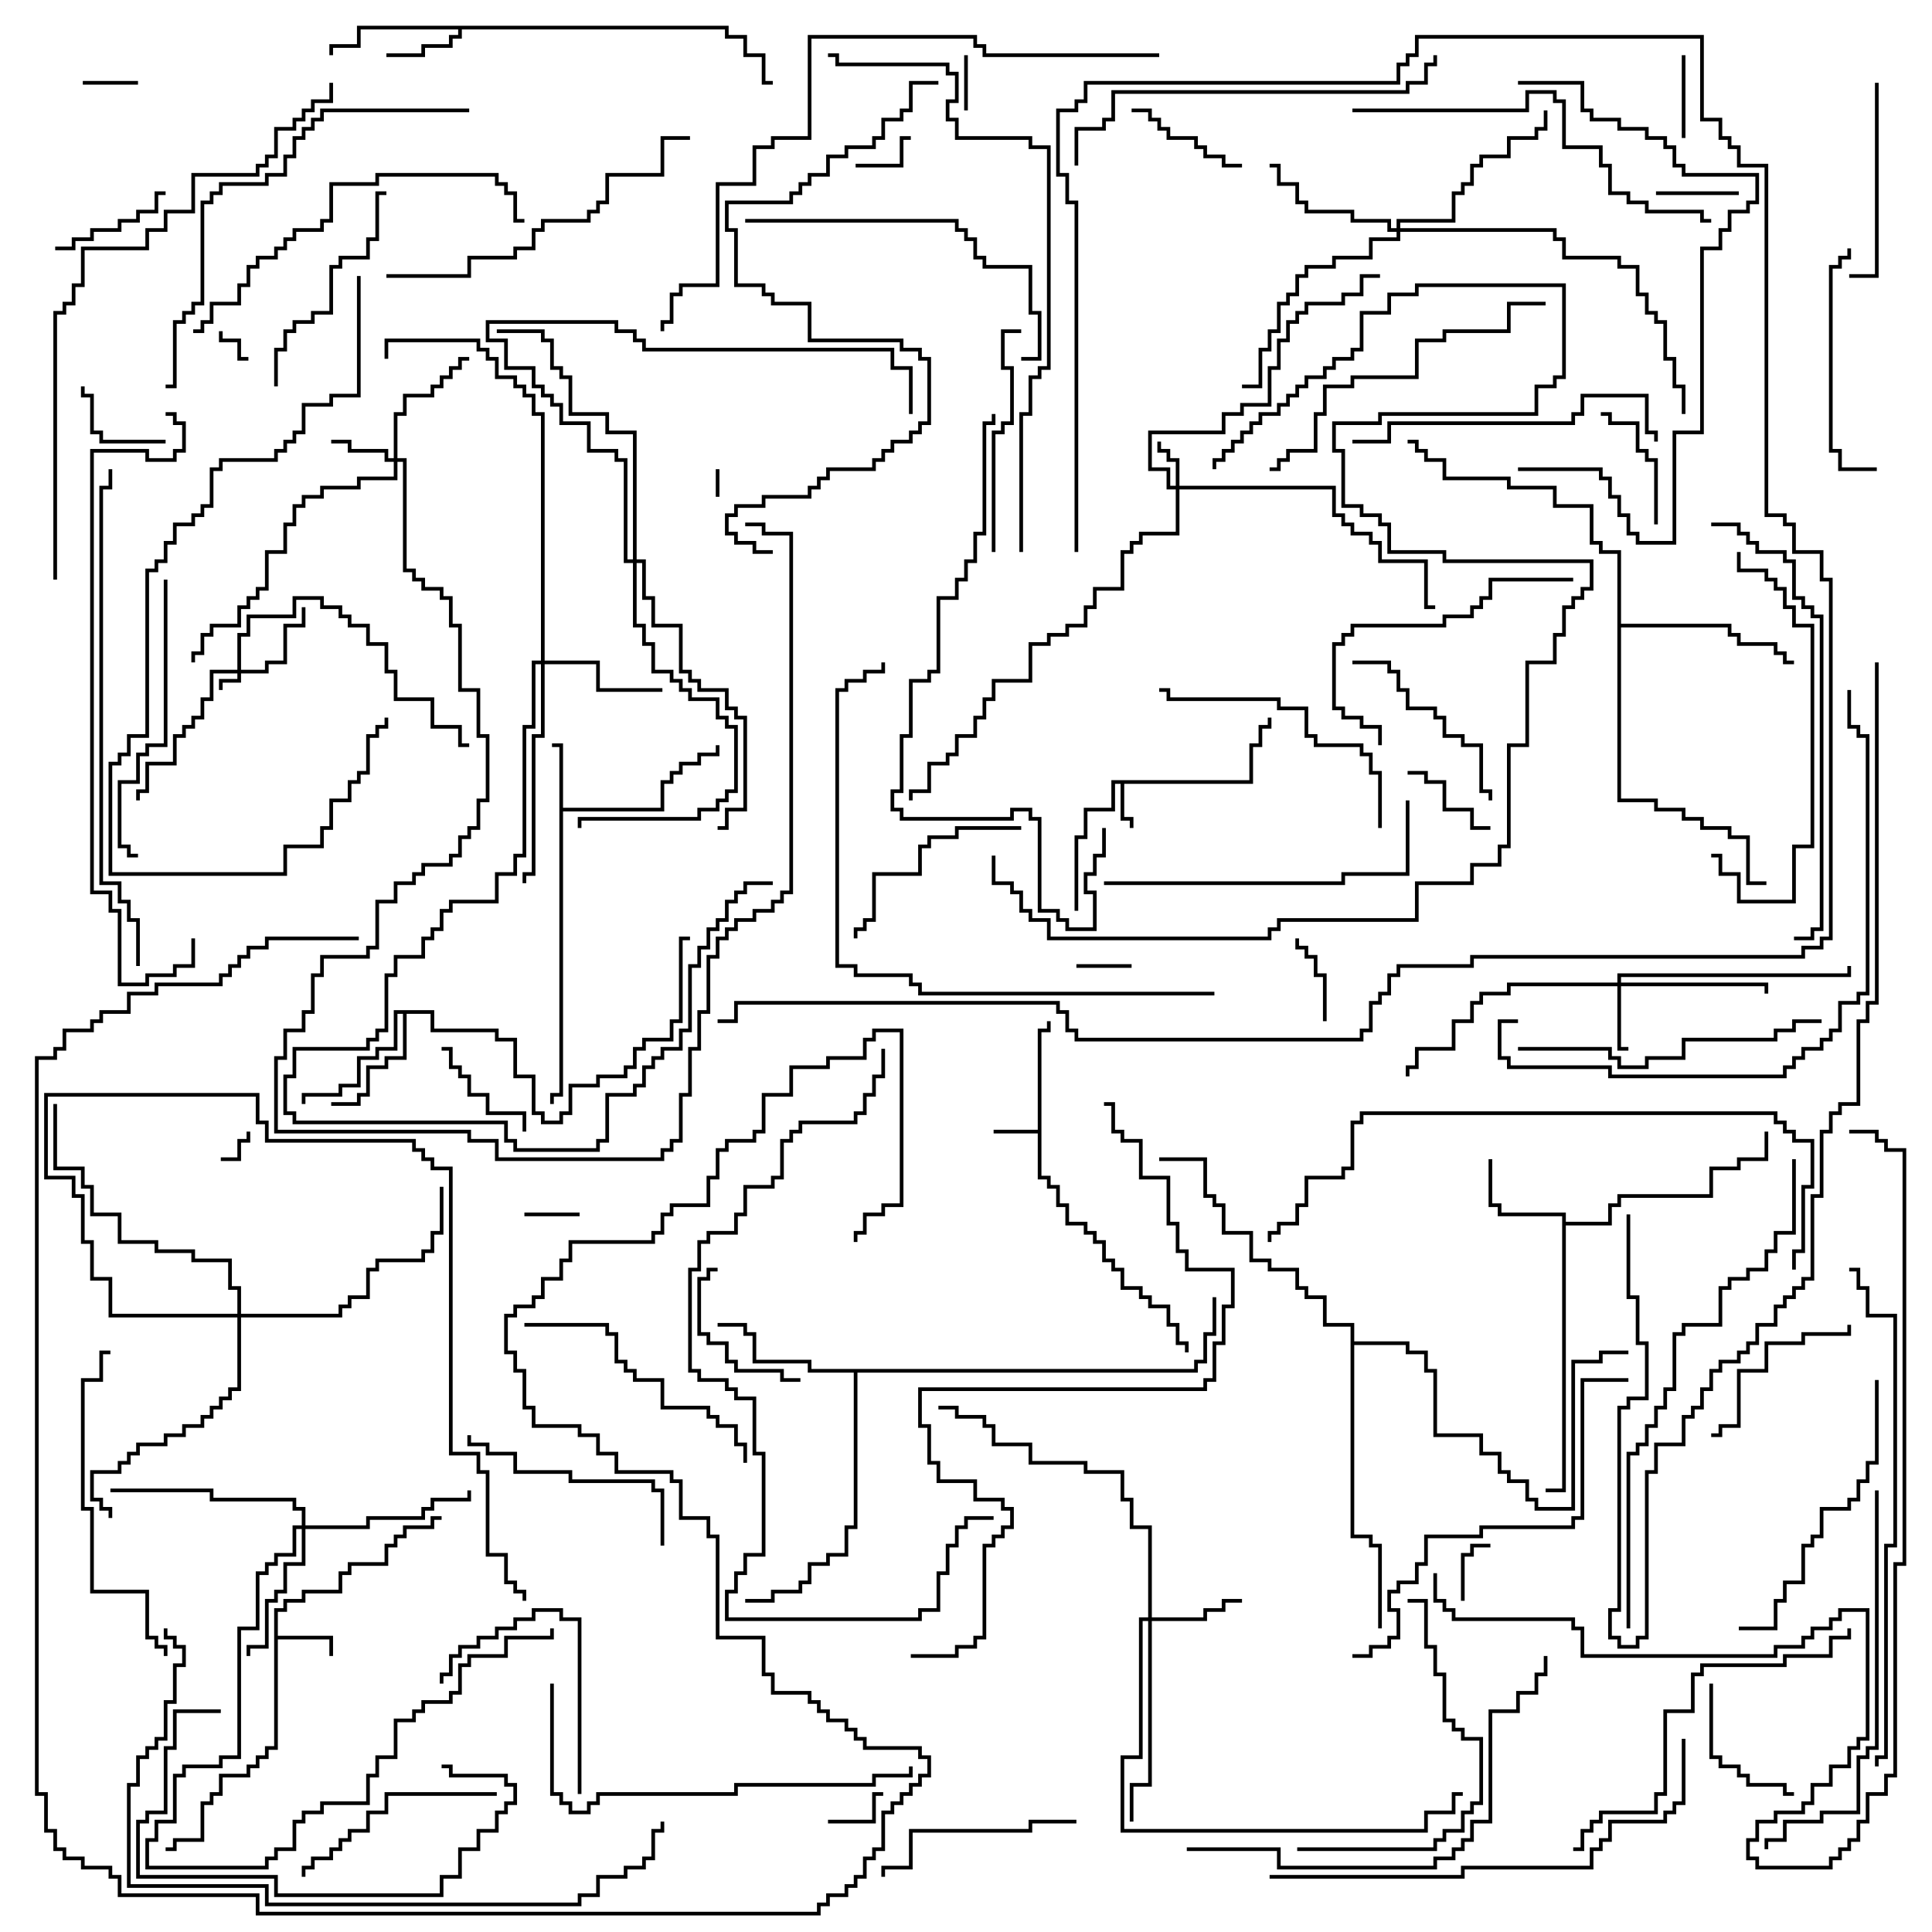 <svg version="1.1" width="105" height="105" xmlns="http://www.w3.org/2000/svg"><path d="M56.4,61.4L56.4,55.9L56.9,55.9L56.9,55.5L57.1,55.5L57.1,56.1L56.6,56.1L56.6,63.9L57.1,63.9L57.1,64.4L57.6,64.4L57.6,65.4L58.1,65.4L58.1,66.4L59.1,66.4L59.1,66.9L59.6,66.9L59.6,67.4L60.1,67.4L60.1,68.4L60.6,68.4L60.6,68.9L61.1,68.9L61.1,69.9L62.1,69.9L62.1,70.4L62.6,70.4L62.6,70.9L63.6,70.9L63.6,71.9L64.1,71.9L64.1,72.9L64.6,72.9L64.6,73.5L64.4,73.5L64.4,73.1L63.9,73.1L63.9,72.1L63.4,72.1L63.4,71.1L62.4,71.1L62.4,70.6L61.9,70.6L61.9,70.1L60.9,70.1L60.9,69.1L60.4,69.1L60.4,68.6L59.9,68.6L59.9,67.6L59.4,67.6L59.4,67.1L58.9,67.1L58.9,66.6L57.9,66.6L57.9,65.6L57.4,65.6L57.4,64.6L56.9,64.6L56.9,64.1L56.4,64.1L56.4,61.6L54,61.6L54,61.4z" stroke="none"/><path d="M67.9,42.4L67.9,40.4L68.4,40.4L68.4,39.4L68.9,39.4L68.9,39L69.1,39L69.1,39.6L68.6,39.6L68.6,40.6L68.1,40.6L68.1,42.6L61.1,42.6L61.1,44.4L61.6,44.4L61.6,45L61.4,45L61.4,44.6L60.9,44.6L60.9,42.6L60.6,42.6L60.6,44.1L59.1,44.1L59.1,45.6L58.6,45.6L58.6,49.5L58.4,49.5L58.4,45.4L58.9,45.4L58.9,43.9L60.4,43.9L60.4,42.4z" stroke="none"/><path d="M14.9,87.4L15.4,87.4L15.4,86.9L16.4,86.9L16.4,86.4L18.4,86.4L18.4,85.4L18.9,85.4L18.9,84.9L20.9,84.9L20.9,83.9L21.4,83.9L21.4,83.4L21.9,83.4L21.9,82.9L23.4,82.9L23.4,82.4L24,82.4L24,82.6L23.6,82.6L23.6,83.1L22.1,83.1L22.1,83.6L21.6,83.6L21.6,84.1L21.1,84.1L21.1,85.1L19.1,85.1L19.1,85.6L18.6,85.6L18.6,86.6L16.6,86.6L16.6,87.1L15.6,87.1L15.6,87.6L15.1,87.6L15.1,88.9L18.1,88.9L18.1,90L17.9,90L17.9,89.1L15.1,89.1L15.1,95.1L14.6,95.1L14.6,95.6L14.1,95.6L14.1,96.1L13.6,96.1L13.6,96.6L12.1,96.6L12.1,97.6L11.6,97.6L11.6,98.1L11.1,98.1L11.1,100.1L9.6,100.1L9.6,100.6L9,100.6L9,100.4L9.4,100.4L9.4,99.9L10.9,99.9L10.9,97.9L11.4,97.9L11.4,97.4L11.9,97.4L11.9,96.4L13.4,96.4L13.4,95.9L13.9,95.9L13.9,95.4L14.4,95.4L14.4,94.9L14.9,94.9z" stroke="none"/><path d="M30.4,40.6L30,40.6L30,40.4L30.6,40.4L30.6,43.9L35.9,43.9L35.9,42.4L36.4,42.4L36.4,41.9L36.9,41.9L36.9,41.4L37.9,41.4L37.9,40.9L38.9,40.9L38.9,40.5L39.1,40.5L39.1,41.1L38.1,41.1L38.1,41.6L37.1,41.6L37.1,42.1L36.6,42.1L36.6,42.6L36.1,42.6L36.1,44.1L30.6,44.1L30.6,59.6L30.1,59.6L30.1,60L29.9,60L29.9,59.4L30.4,59.4z" stroke="none"/><path d="M39.6,1.4L39.6,1.9L40.6,1.9L40.6,2.9L41.6,2.9L41.6,4.4L42,4.4L42,4.6L41.4,4.6L41.4,3.1L40.4,3.1L40.4,2.1L39.4,2.1L39.4,1.6L25.1,1.6L25.1,2.1L24.6,2.1L24.6,2.6L23.1,2.6L23.1,3.1L21,3.1L21,2.9L22.9,2.9L22.9,2.4L24.4,2.4L24.4,1.9L24.9,1.9L24.9,1.6L19.6,1.6L19.6,2.6L18.1,2.6L18.1,3L17.9,3L17.9,2.4L19.4,2.4L19.4,1.4z" stroke="none"/><path d="M84.9,66.1L81.4,66.1L81.4,65.6L80.9,65.6L80.9,63L81.1,63L81.1,65.4L81.6,65.4L81.6,65.9L85.1,65.9L85.1,66.4L87.4,66.4L87.4,65.4L87.9,65.4L87.9,64.9L92.9,64.9L92.9,63.4L94.4,63.4L94.4,62.9L95.9,62.9L95.9,61.5L96.1,61.5L96.1,63.1L94.6,63.1L94.6,63.6L93.1,63.6L93.1,65.1L88.1,65.1L88.1,65.6L87.6,65.6L87.6,66.6L85.1,66.6L85.1,81.1L84,81.1L84,80.9L84.9,80.9z" stroke="none"/><path d="M23.6,54.9L23.6,55.9L27.1,55.9L27.1,56.4L28.1,56.4L28.1,58.4L29.1,58.4L29.1,60.4L29.6,60.4L29.6,60.9L30.4,60.9L30.4,60.4L30.9,60.4L30.9,58.9L32.4,58.9L32.4,58.4L33.9,58.4L33.9,57.9L34.4,57.9L34.4,56.9L34.9,56.9L34.9,56.4L36.4,56.4L36.4,55.4L36.9,55.4L36.9,50.9L37.5,50.9L37.5,51.1L37.1,51.1L37.1,55.6L36.6,55.6L36.6,56.6L35.1,56.6L35.1,57.1L34.6,57.1L34.6,58.1L34.1,58.1L34.1,58.6L32.6,58.6L32.6,59.1L31.1,59.1L31.1,60.6L30.6,60.6L30.6,61.1L29.4,61.1L29.4,60.6L28.9,60.6L28.9,58.6L27.9,58.6L27.9,56.6L26.9,56.6L26.9,56.1L23.4,56.1L23.4,55.1L22.1,55.1L22.1,57.6L21.1,57.6L21.1,58.1L20.1,58.1L20.1,59.6L19.6,59.6L19.6,60.1L18,60.1L18,59.9L19.4,59.9L19.4,59.4L19.9,59.4L19.9,57.9L20.9,57.9L20.9,57.4L21.9,57.4L21.9,55.1L21.6,55.1L21.6,57.1L20.6,57.1L20.6,57.6L19.6,57.6L19.6,59.1L18.6,59.1L18.6,59.6L16.6,59.6L16.6,60L16.4,60L16.4,59.4L18.4,59.4L18.4,58.9L19.4,58.9L19.4,57.4L20.4,57.4L20.4,56.9L21.4,56.9L21.4,54.9z" stroke="none"/><path d="M64.9,74.4L64.9,73.9L65.4,73.9L65.4,72.4L65.9,72.4L65.9,70.5L66.1,70.5L66.1,72.6L65.6,72.6L65.6,74.1L65.1,74.1L65.1,74.6L46.6,74.6L46.6,83.1L46.1,83.1L46.1,84.6L45.1,84.6L45.1,85.1L44.1,85.1L44.1,86.1L43.6,86.1L43.6,86.6L42.1,86.6L42.1,87.1L40.5,87.1L40.5,86.9L41.9,86.9L41.9,86.4L43.4,86.4L43.4,85.9L43.9,85.9L43.9,84.9L44.9,84.9L44.9,84.4L45.9,84.4L45.9,82.9L46.4,82.9L46.4,74.6L43.9,74.6L43.9,74.1L40.9,74.1L40.9,72.6L40.4,72.6L40.4,72.1L39,72.1L39,71.9L40.6,71.9L40.6,72.4L41.1,72.4L41.1,73.9L44.1,73.9L44.1,74.4z" stroke="none"/><path d="M87.9,30.1L86.9,30.1L86.9,29.6L86.4,29.6L86.4,27.6L84.4,27.6L84.4,26.6L81.9,26.6L81.9,26.1L78.4,26.1L78.4,25.1L77.4,25.1L77.4,24.6L76.9,24.6L76.9,24.1L76.5,24.1L76.5,23.9L77.1,23.9L77.1,24.4L77.6,24.4L77.6,24.9L78.6,24.9L78.6,25.9L82.1,25.9L82.1,26.4L84.6,26.4L84.6,27.4L86.6,27.4L86.6,29.4L87.1,29.4L87.1,29.9L88.1,29.9L88.1,33.9L94.1,33.9L94.1,34.4L94.6,34.4L94.6,34.9L96.6,34.9L96.6,35.4L97.1,35.4L97.1,35.9L97.5,35.9L97.5,36.1L96.9,36.1L96.9,35.6L96.4,35.6L96.4,35.1L94.4,35.1L94.4,34.6L93.9,34.6L93.9,34.1L88.1,34.1L88.1,43.4L90.1,43.4L90.1,43.9L91.6,43.9L91.6,44.4L92.6,44.4L92.6,44.9L94.1,44.9L94.1,45.4L95.1,45.4L95.1,47.9L96,47.9L96,48.1L94.9,48.1L94.9,45.6L93.9,45.6L93.9,45.1L92.4,45.1L92.4,44.6L91.4,44.6L91.4,44.1L89.9,44.1L89.9,43.6L87.9,43.6z" stroke="none"/><path d="M73.4,72.1L71.9,72.1L71.9,70.6L70.9,70.6L70.9,70.1L70.4,70.1L70.4,69.1L68.9,69.1L68.9,68.6L67.9,68.6L67.9,67.1L66.4,67.1L66.4,65.6L65.9,65.6L65.9,65.1L65.4,65.1L65.4,63.1L63,63.1L63,62.9L65.6,62.9L65.6,64.9L66.1,64.9L66.1,65.4L66.6,65.4L66.6,66.9L68.1,66.9L68.1,68.4L69.1,68.4L69.1,68.9L70.6,68.9L70.6,69.9L71.1,69.9L71.1,70.4L72.1,70.4L72.1,71.9L73.6,71.9L73.6,72.9L76.6,72.9L76.6,73.4L77.6,73.4L77.6,74.4L78.1,74.4L78.1,77.9L80.6,77.9L80.6,78.9L81.6,78.9L81.6,79.9L82.1,79.9L82.1,80.4L83.1,80.4L83.1,81.4L83.6,81.4L83.6,81.9L85.4,81.9L85.4,73.9L86.9,73.9L86.9,73.4L88.5,73.4L88.5,73.6L87.1,73.6L87.1,74.1L85.6,74.1L85.6,82.1L83.4,82.1L83.4,81.6L82.9,81.6L82.9,80.6L81.9,80.6L81.9,80.1L81.4,80.1L81.4,79.1L80.4,79.1L80.4,78.1L77.9,78.1L77.9,74.6L77.4,74.6L77.4,73.6L76.4,73.6L76.4,73.1L73.6,73.1L73.6,83.4L74.6,83.4L74.6,83.9L75.1,83.9L75.1,88.5L74.9,88.5L74.9,84.1L74.4,84.1L74.4,83.6L73.4,83.6z" stroke="none"/><path d="M12.9,36.4L12.9,34.4L13.4,34.4L13.4,33.4L15.9,33.4L15.9,32.4L17.6,32.4L17.6,32.9L18.6,32.9L18.6,33.4L19.1,33.4L19.1,33.9L20.1,33.9L20.1,34.9L21.1,34.9L21.1,36.4L21.6,36.4L21.6,37.9L23.6,37.9L23.6,39.4L25.1,39.4L25.1,40.4L25.5,40.4L25.5,40.6L24.9,40.6L24.9,39.6L23.4,39.6L23.4,38.1L21.4,38.1L21.4,36.6L20.9,36.6L20.9,35.1L19.9,35.1L19.9,34.1L18.9,34.1L18.9,33.6L18.4,33.6L18.4,33.1L17.4,33.1L17.4,32.6L16.1,32.6L16.1,33.6L13.6,33.6L13.6,34.6L13.1,34.6L13.1,36.4L14.4,36.4L14.4,35.9L15.4,35.9L15.4,33.9L16.4,33.9L16.4,33L16.6,33L16.6,34.1L15.6,34.1L15.6,36.1L14.6,36.1L14.6,36.6L13.1,36.6L13.1,37.1L12.1,37.1L12.1,37.5L11.9,37.5L11.9,36.9L12.9,36.9L12.9,36.6L11.6,36.6L11.6,38.1L11.1,38.1L11.1,39.1L10.6,39.1L10.6,39.6L10.1,39.6L10.1,40.1L9.6,40.1L9.6,41.6L8.1,41.6L8.1,43.1L7.6,43.1L7.6,43.5L7.4,43.5L7.4,42.9L7.9,42.9L7.9,41.4L9.4,41.4L9.4,39.9L9.9,39.9L9.9,39.4L10.4,39.4L10.4,38.9L10.9,38.9L10.9,37.9L11.4,37.9L11.4,36.4z" stroke="none"/><path d="M63.9,26.4L63.9,25.1L63.4,25.1L63.4,24.6L62.9,24.6L62.9,24L63.1,24L63.1,24.4L63.6,24.4L63.6,24.9L64.1,24.9L64.1,26.4L72.6,26.4L72.6,27.9L73.1,27.9L73.1,28.4L73.6,28.4L73.6,28.9L74.6,28.9L74.6,29.4L75.1,29.4L75.1,30.4L77.6,30.4L77.6,32.9L78,32.9L78,33.1L77.4,33.1L77.4,30.6L74.9,30.6L74.9,29.6L74.4,29.6L74.4,29.1L73.4,29.1L73.4,28.6L72.9,28.6L72.9,28.1L72.4,28.1L72.4,26.6L64.1,26.6L64.1,29.1L62.1,29.1L62.1,29.6L61.6,29.6L61.6,30.1L61.1,30.1L61.1,32.1L59.6,32.1L59.6,33.1L59.1,33.1L59.1,34.1L58.1,34.1L58.1,34.6L57.1,34.6L57.1,35.1L56.1,35.1L56.1,37.1L54.1,37.1L54.1,38.1L53.6,38.1L53.6,39.1L53.1,39.1L53.1,40.1L52.1,40.1L52.1,41.1L51.6,41.1L51.6,41.6L50.6,41.6L50.6,43.1L49.6,43.1L49.6,43.5L49.4,43.5L49.4,42.9L50.4,42.9L50.4,41.4L51.4,41.4L51.4,40.9L51.9,40.9L51.9,39.9L52.9,39.9L52.9,38.9L53.4,38.9L53.4,37.9L53.9,37.9L53.9,36.9L55.9,36.9L55.9,34.9L56.9,34.9L56.9,34.4L57.9,34.4L57.9,33.9L58.9,33.9L58.9,32.9L59.4,32.9L59.4,31.9L60.9,31.9L60.9,29.9L61.4,29.9L61.4,29.4L61.9,29.4L61.9,28.9L63.9,28.9L63.9,26.6L63.4,26.6L63.4,25.6L62.4,25.6L62.4,23.4L66.4,23.4L66.4,22.4L67.4,22.4L67.4,21.9L68.9,21.9L68.9,19.9L69.4,19.9L69.4,18.4L69.9,18.4L69.9,17.4L70.4,17.4L70.4,16.9L70.9,16.9L70.9,16.4L72.9,16.4L72.9,15.9L73.9,15.9L73.9,14.9L75,14.9L75,15.1L74.1,15.1L74.1,16.1L73.1,16.1L73.1,16.6L71.1,16.6L71.1,17.1L70.6,17.1L70.6,17.6L70.1,17.6L70.1,18.6L69.6,18.6L69.6,20.1L69.1,20.1L69.1,22.1L67.6,22.1L67.6,22.6L66.6,22.6L66.6,23.6L62.6,23.6L62.6,25.4L63.6,25.4L63.6,26.4z" stroke="none"/><path d="M87.9,53.4L87.9,52.9L100.4,52.9L100.4,52.5L100.6,52.5L100.6,53.1L88.1,53.1L88.1,53.4L96.1,53.4L96.1,54L95.9,54L95.9,53.6L88.1,53.6L88.1,56.9L88.5,56.9L88.5,57.1L87.9,57.1L87.9,53.6L82.1,53.6L82.1,54.1L80.6,54.1L80.6,54.6L80.1,54.6L80.1,55.6L79.1,55.6L79.1,57.1L77.1,57.1L77.1,58.1L76.6,58.1L76.6,58.5L76.4,58.5L76.4,57.9L76.9,57.9L76.9,56.9L78.9,56.9L78.9,55.4L79.9,55.4L79.9,54.4L80.4,54.4L80.4,53.9L81.9,53.9L81.9,53.4z" stroke="none"/><path d="M21.4,24.9L21.4,22.4L21.9,22.4L21.9,21.4L23.4,21.4L23.4,20.9L23.9,20.9L23.9,20.4L24.4,20.4L24.4,19.9L24.9,19.9L24.9,19.4L25.5,19.4L25.5,19.6L25.1,19.6L25.1,20.1L24.6,20.1L24.6,20.6L24.1,20.6L24.1,21.1L23.6,21.1L23.6,21.6L22.1,21.6L22.1,22.6L21.6,22.6L21.6,24.9L22.1,24.9L22.1,30.9L22.6,30.9L22.6,31.4L23.1,31.4L23.1,31.9L24.1,31.9L24.1,32.4L24.6,32.4L24.6,33.9L25.1,33.9L25.1,37.4L26.1,37.4L26.1,39.9L26.6,39.9L26.6,43.6L26.1,43.6L26.1,45.1L25.6,45.1L25.6,45.6L25.1,45.6L25.1,46.6L24.6,46.6L24.6,47.1L23.1,47.1L23.1,47.6L22.6,47.6L22.6,48.1L21.6,48.1L21.6,49.1L20.6,49.1L20.6,51.6L20.1,51.6L20.1,52.1L17.6,52.1L17.6,53.1L17.1,53.1L17.1,55.1L16.6,55.1L16.6,56.1L15.6,56.1L15.6,57.6L15.1,57.6L15.1,61.4L25.6,61.4L25.6,61.9L27.1,61.9L27.1,62.9L35.9,62.9L35.9,62.4L36.4,62.4L36.4,61.9L36.9,61.9L36.9,59.4L37.4,59.4L37.4,56.9L37.9,56.9L37.9,54.9L38.4,54.9L38.4,51.9L38.9,51.9L38.9,50.9L39.4,50.9L39.4,50.4L39.9,50.4L39.9,49.9L40.9,49.9L40.9,49.4L41.9,49.4L41.9,48.9L42.4,48.9L42.4,48.4L42.9,48.4L42.9,29.1L41.4,29.1L41.4,28.6L40.5,28.6L40.5,28.4L41.6,28.4L41.6,28.9L43.1,28.9L43.1,48.6L42.6,48.6L42.6,49.1L42.1,49.1L42.1,49.6L41.1,49.6L41.1,50.1L40.1,50.1L40.1,50.6L39.6,50.6L39.6,51.1L39.1,51.1L39.1,52.1L38.6,52.1L38.6,55.1L38.1,55.1L38.1,57.1L37.6,57.1L37.6,59.6L37.1,59.6L37.1,62.1L36.6,62.1L36.6,62.6L36.1,62.6L36.1,63.1L26.9,63.1L26.9,62.1L25.4,62.1L25.4,61.6L14.9,61.6L14.9,57.4L15.4,57.4L15.4,55.9L16.4,55.9L16.4,54.9L16.9,54.9L16.9,52.9L17.4,52.9L17.4,51.9L19.9,51.9L19.9,51.4L20.4,51.4L20.4,48.9L21.4,48.9L21.4,47.9L22.4,47.9L22.4,47.4L22.9,47.4L22.9,46.9L24.4,46.9L24.4,46.4L24.9,46.4L24.9,45.4L25.4,45.4L25.4,44.9L25.9,44.9L25.9,43.4L26.4,43.4L26.4,40.1L25.9,40.1L25.9,37.6L24.9,37.6L24.9,34.1L24.4,34.1L24.4,32.6L23.9,32.6L23.9,32.1L22.9,32.1L22.9,31.6L22.4,31.6L22.4,31.1L21.9,31.1L21.9,25.1L21.6,25.1L21.6,26.1L19.6,26.1L19.6,26.6L17.6,26.6L17.6,27.1L16.6,27.1L16.6,27.6L16.1,27.6L16.1,28.6L15.6,28.6L15.6,30.1L14.6,30.1L14.6,32.1L14.1,32.1L14.1,32.6L13.6,32.6L13.6,33.1L13.1,33.1L13.1,34.1L11.6,34.1L11.6,34.6L11.1,34.6L11.1,35.6L10.6,35.6L10.6,36L10.4,36L10.4,35.4L10.9,35.4L10.9,34.4L11.4,34.4L11.4,33.9L12.9,33.9L12.9,32.9L13.4,32.9L13.4,32.4L13.9,32.4L13.9,31.9L14.4,31.9L14.4,29.9L15.4,29.9L15.4,28.4L15.9,28.4L15.9,27.4L16.4,27.4L16.4,26.9L17.4,26.9L17.4,26.4L19.4,26.4L19.4,25.9L21.4,25.9L21.4,25.1L20.9,25.1L20.9,24.6L18.9,24.6L18.9,24.1L18,24.1L18,23.9L19.1,23.9L19.1,24.4L21.1,24.4L21.1,24.9z" stroke="none"/><path d="M62.4,87.9L62.4,83.1L61.4,83.1L61.4,81.6L60.9,81.6L60.9,80.1L58.9,80.1L58.9,79.6L55.9,79.6L55.9,78.6L53.9,78.6L53.9,77.6L53.4,77.6L53.4,77.1L51.9,77.1L51.9,76.6L51,76.6L51,76.4L52.1,76.4L52.1,76.9L53.6,76.9L53.6,77.4L54.1,77.4L54.1,78.4L56.1,78.4L56.1,79.4L59.1,79.4L59.1,79.9L61.1,79.9L61.1,81.4L61.6,81.4L61.6,82.9L62.6,82.9L62.6,87.9L65.4,87.9L65.4,87.4L66.4,87.4L66.4,86.9L67.5,86.9L67.5,87.1L66.6,87.1L66.6,87.6L65.6,87.6L65.6,88.1L62.6,88.1L62.6,97.1L61.6,97.1L61.6,99L61.4,99L61.4,96.9L62.4,96.9L62.4,88.1L62.1,88.1L62.1,95.6L61.1,95.6L61.1,99.4L77.4,99.4L77.4,98.4L78.9,98.4L78.9,97.4L79.5,97.4L79.5,97.6L79.1,97.6L79.1,98.6L77.6,98.6L77.6,99.6L60.9,99.6L60.9,95.4L61.9,95.4L61.9,87.9z" stroke="none"/><path d="M29.4,35.9L29.4,22.6L28.9,22.6L28.9,21.6L28.4,21.6L28.4,21.1L27.9,21.1L27.9,20.6L26.9,20.6L26.9,19.6L26.4,19.6L26.4,19.1L25.9,19.1L25.9,18.6L21.1,18.6L21.1,19.5L20.9,19.5L20.9,18.4L26.1,18.4L26.1,18.9L26.6,18.9L26.6,19.4L27.1,19.4L27.1,20.4L28.1,20.4L28.1,20.9L28.6,20.9L28.6,21.4L29.1,21.4L29.1,22.4L29.6,22.4L29.6,35.9L32.6,35.9L32.6,37.4L36,37.4L36,37.6L32.4,37.6L32.4,36.1L29.6,36.1L29.6,40.1L29.1,40.1L29.1,47.6L28.6,47.6L28.6,48L28.4,48L28.4,47.4L28.9,47.4L28.9,39.9L29.4,39.9L29.4,36.1L29.1,36.1L29.1,39.6L28.6,39.6L28.6,46.6L28.1,46.6L28.1,47.6L27.1,47.6L27.1,49.1L24.6,49.1L24.6,49.6L24.1,49.6L24.1,50.6L23.6,50.6L23.6,51.1L23.1,51.1L23.1,52.1L21.6,52.1L21.6,53.1L21.1,53.1L21.1,56.1L20.6,56.1L20.6,56.6L20.1,56.6L20.1,57.1L16.1,57.1L16.1,58.6L15.6,58.6L15.6,60.4L16.1,60.4L16.1,60.9L27.6,60.9L27.6,61.9L28.1,61.9L28.1,62.4L32.4,62.4L32.4,61.9L32.9,61.9L32.9,59.4L34.4,59.4L34.4,58.9L34.9,58.9L34.9,57.9L35.4,57.9L35.4,57.4L35.9,57.4L35.9,56.9L36.9,56.9L36.9,55.9L37.4,55.9L37.4,52.4L37.9,52.4L37.9,51.4L38.4,51.4L38.4,50.4L38.9,50.4L38.9,49.9L39.4,49.9L39.4,48.9L39.9,48.9L39.9,48.4L40.4,48.4L40.4,47.9L42,47.9L42,48.1L40.6,48.1L40.6,48.6L40.1,48.6L40.1,49.1L39.6,49.1L39.6,50.1L39.1,50.1L39.1,50.6L38.6,50.6L38.6,51.6L38.1,51.6L38.1,52.6L37.6,52.6L37.6,56.1L37.1,56.1L37.1,57.1L36.1,57.1L36.1,57.6L35.6,57.6L35.6,58.1L35.1,58.1L35.1,59.1L34.6,59.1L34.6,59.6L33.1,59.6L33.1,62.1L32.6,62.1L32.6,62.6L27.9,62.6L27.9,62.1L27.4,62.1L27.4,61.1L15.9,61.1L15.9,60.6L15.4,60.6L15.4,58.4L15.9,58.4L15.9,56.9L19.9,56.9L19.9,56.4L20.4,56.4L20.4,55.9L20.9,55.9L20.9,52.9L21.4,52.9L21.4,51.9L22.9,51.9L22.9,50.9L23.4,50.9L23.4,50.4L23.9,50.4L23.9,49.4L24.4,49.4L24.4,48.9L26.9,48.9L26.9,47.4L27.9,47.4L27.9,46.4L28.4,46.4L28.4,39.4L28.9,39.4L28.9,35.9z" stroke="none"/><path d="M16.4,82.9L16.4,82.1L15.9,82.1L15.9,81.6L11.4,81.6L11.4,81.1L6,81.1L6,80.9L11.6,80.9L11.6,81.4L16.1,81.4L16.1,81.9L16.6,81.9L16.6,82.9L19.9,82.9L19.9,82.4L22.9,82.4L22.9,81.9L23.4,81.9L23.4,81.4L25.4,81.4L25.4,81L25.6,81L25.6,81.6L23.6,81.6L23.6,82.1L23.1,82.1L23.1,82.6L20.1,82.6L20.1,83.1L16.6,83.1L16.6,85.1L15.6,85.1L15.6,86.6L15.1,86.6L15.1,87.1L14.6,87.1L14.6,89.6L13.6,89.6L13.6,90L13.4,90L13.4,89.4L14.4,89.4L14.4,86.9L14.9,86.9L14.9,86.4L15.4,86.4L15.4,84.9L16.4,84.9L16.4,83.1L16.1,83.1L16.1,84.6L15.1,84.6L15.1,85.1L14.6,85.1L14.6,85.6L14.1,85.6L14.1,88.6L13.1,88.6L13.1,95.6L12.1,95.6L12.1,96.1L10.1,96.1L10.1,96.6L9.6,96.6L9.6,99.1L8.6,99.1L8.6,100.1L8.1,100.1L8.1,101.4L14.4,101.4L14.4,100.9L14.9,100.9L14.9,100.4L15.9,100.4L15.9,98.9L16.4,98.9L16.4,98.4L17.4,98.4L17.4,97.9L19.9,97.9L19.9,96.4L20.4,96.4L20.4,95.4L21.4,95.4L21.4,93.4L22.4,93.4L22.4,92.9L22.9,92.9L22.9,92.4L24.4,92.4L24.4,91.9L24.9,91.9L24.9,90.4L25.4,90.4L25.4,89.9L27.4,89.9L27.4,88.9L29.9,88.9L29.9,88.5L30.1,88.5L30.1,89.1L27.6,89.1L27.6,90.1L25.6,90.1L25.6,90.6L25.1,90.6L25.1,92.1L24.6,92.1L24.6,92.6L23.1,92.6L23.1,93.1L22.6,93.1L22.6,93.6L21.6,93.6L21.6,95.6L20.6,95.6L20.6,96.6L20.1,96.6L20.1,98.1L17.6,98.1L17.6,98.6L16.6,98.6L16.6,99.1L16.1,99.1L16.1,100.6L15.1,100.6L15.1,101.1L14.6,101.1L14.6,101.6L7.9,101.6L7.9,99.9L8.4,99.9L8.4,98.9L9.4,98.9L9.4,96.4L9.9,96.4L9.9,95.9L11.9,95.9L11.9,95.4L12.9,95.4L12.9,88.4L13.9,88.4L13.9,85.4L14.4,85.4L14.4,84.9L14.9,84.9L14.9,84.4L15.9,84.4L15.9,82.9z" stroke="none"/><path d="M75.9,12.4L75.9,11.9L78.9,11.9L78.9,10.4L79.4,10.4L79.4,9.9L79.9,9.9L79.9,8.9L80.4,8.9L80.4,8.4L81.9,8.4L81.9,7.4L83.4,7.4L83.4,6.9L83.9,6.9L83.9,6L84.1,6L84.1,7.1L83.6,7.1L83.6,7.6L82.1,7.6L82.1,8.6L80.6,8.6L80.6,9.1L80.1,9.1L80.1,10.1L79.6,10.1L79.6,10.6L79.1,10.6L79.1,12.1L76.1,12.1L76.1,12.4L84.6,12.4L84.6,12.9L85.1,12.9L85.1,13.9L88.1,13.9L88.1,14.4L89.1,14.4L89.1,15.9L89.6,15.9L89.6,16.9L90.1,16.9L90.1,17.4L90.6,17.4L90.6,19.4L91.1,19.4L91.1,20.9L91.6,20.9L91.6,22.5L91.4,22.5L91.4,21.1L90.9,21.1L90.9,19.6L90.4,19.6L90.4,17.6L89.9,17.6L89.9,17.1L89.4,17.1L89.4,16.1L88.9,16.1L88.9,14.6L87.9,14.6L87.9,14.1L84.9,14.1L84.9,13.1L84.4,13.1L84.4,12.6L76.1,12.6L76.1,13.1L74.6,13.1L74.6,14.1L72.6,14.1L72.6,14.6L71.1,14.6L71.1,15.1L70.6,15.1L70.6,16.1L70.1,16.1L70.1,16.6L69.6,16.6L69.6,18.1L69.1,18.1L69.1,19.1L68.6,19.1L68.6,21.1L67.5,21.1L67.5,20.9L68.4,20.9L68.4,18.9L68.9,18.9L68.9,17.9L69.4,17.9L69.4,16.4L69.9,16.4L69.9,15.9L70.4,15.9L70.4,14.9L70.9,14.9L70.9,14.4L72.4,14.4L72.4,13.9L74.4,13.9L74.4,12.9L75.9,12.9L75.9,12.6L75.4,12.6L75.4,12.1L73.4,12.1L73.4,11.6L70.9,11.6L70.9,11.1L70.4,11.1L70.4,10.1L69.4,10.1L69.4,9.1L69,9.1L69,8.9L69.6,8.9L69.6,9.9L70.6,9.9L70.6,10.9L71.1,10.9L71.1,11.4L73.6,11.4L73.6,11.9L75.6,11.9L75.6,12.4z" stroke="none"/><path d="M12.9,71.4L12.9,70.1L12.4,70.1L12.4,68.6L10.4,68.6L10.4,68.1L8.4,68.1L8.4,67.6L6.4,67.6L6.4,66.1L4.9,66.1L4.9,64.6L4.4,64.6L4.4,63.6L2.9,63.6L2.9,60L3.1,60L3.1,63.4L4.6,63.4L4.6,64.4L5.1,64.4L5.1,65.9L6.6,65.9L6.6,67.4L8.6,67.4L8.6,67.9L10.6,67.9L10.6,68.4L12.6,68.4L12.6,69.9L13.1,69.9L13.1,71.4L18.4,71.4L18.4,70.9L18.9,70.9L18.9,70.4L19.9,70.4L19.9,68.9L20.4,68.9L20.4,68.4L22.9,68.4L22.9,67.9L23.4,67.9L23.4,66.9L23.9,66.9L23.9,64.5L24.1,64.5L24.1,67.1L23.6,67.1L23.6,68.1L23.1,68.1L23.1,68.6L20.6,68.6L20.6,69.1L20.1,69.1L20.1,70.6L19.1,70.6L19.1,71.1L18.6,71.1L18.6,71.6L13.1,71.6L13.1,75.6L12.6,75.6L12.6,76.1L12.1,76.1L12.1,76.6L11.6,76.6L11.6,77.1L11.1,77.1L11.1,77.6L10.1,77.6L10.1,78.1L9.1,78.1L9.1,78.6L7.6,78.6L7.6,79.1L7.1,79.1L7.1,79.6L6.6,79.6L6.6,80.1L5.1,80.1L5.1,81.4L5.6,81.4L5.6,81.9L6.1,81.9L6.1,82.5L5.9,82.5L5.9,82.1L5.4,82.1L5.4,81.6L4.9,81.6L4.9,79.9L6.4,79.9L6.4,79.4L6.9,79.4L6.9,78.9L7.4,78.9L7.4,78.4L8.9,78.4L8.9,77.9L9.9,77.9L9.9,77.4L10.9,77.4L10.9,76.9L11.4,76.9L11.4,76.4L11.9,76.4L11.9,75.9L12.4,75.9L12.4,75.4L12.9,75.4L12.9,71.6L5.9,71.6L5.9,69.6L4.9,69.6L4.9,67.6L4.4,67.6L4.4,65.1L3.9,65.1L3.9,64.1L2.4,64.1L2.4,59.4L14.1,59.4L14.1,60.9L14.6,60.9L14.6,61.9L22.6,61.9L22.6,62.4L23.1,62.4L23.1,62.9L23.6,62.9L23.6,63.4L24.6,63.4L24.6,78.9L26.1,78.9L26.1,79.9L26.6,79.9L26.6,84.4L27.6,84.4L27.6,85.9L28.1,85.9L28.1,86.4L28.6,86.4L28.6,87L28.4,87L28.4,86.6L27.9,86.6L27.9,86.1L27.4,86.1L27.4,84.6L26.4,84.6L26.4,80.1L25.9,80.1L25.9,79.1L24.4,79.1L24.4,63.6L23.4,63.6L23.4,63.1L22.9,63.1L22.9,62.6L22.4,62.6L22.4,62.1L14.4,62.1L14.4,61.1L13.9,61.1L13.9,59.6L2.6,59.6L2.6,63.9L4.1,63.9L4.1,64.9L4.6,64.9L4.6,67.4L5.1,67.4L5.1,69.4L6.1,69.4L6.1,71.4z" stroke="none"/><path d="M34.4,30.4L34.4,23.6L32.9,23.6L32.9,22.6L30.9,22.6L30.9,20.6L30.4,20.6L30.4,20.1L29.9,20.1L29.9,18.6L29.4,18.6L29.4,18.1L27,18.1L27,17.9L29.6,17.9L29.6,18.4L30.1,18.4L30.1,19.9L30.6,19.9L30.6,20.4L31.1,20.4L31.1,22.4L33.1,22.4L33.1,23.4L34.6,23.4L34.6,30.4L35.1,30.4L35.1,32.4L35.6,32.4L35.6,33.9L37.1,33.9L37.1,36.4L37.6,36.4L37.6,36.9L38.1,36.9L38.1,37.4L39.6,37.4L39.6,38.4L40.1,38.4L40.1,38.9L40.6,38.9L40.6,44.1L39.6,44.1L39.6,45.1L39,45.1L39,44.9L39.4,44.9L39.4,43.9L40.4,43.9L40.4,39.1L39.9,39.1L39.9,38.6L39.4,38.6L39.4,37.6L37.9,37.6L37.9,37.1L37.4,37.1L37.4,36.6L36.9,36.6L36.9,34.1L35.4,34.1L35.4,32.6L34.9,32.6L34.9,30.6L34.6,30.6L34.6,33.9L35.1,33.9L35.1,34.9L35.6,34.9L35.6,36.4L36.6,36.4L36.6,36.9L37.1,36.9L37.1,37.4L37.6,37.4L37.6,37.9L39.1,37.9L39.1,38.9L39.6,38.9L39.6,39.4L40.1,39.4L40.1,43.1L39.6,43.1L39.6,43.6L39.1,43.6L39.1,44.1L38.1,44.1L38.1,44.6L31.6,44.6L31.6,45L31.4,45L31.4,44.4L37.9,44.4L37.9,43.9L38.9,43.9L38.9,43.4L39.4,43.4L39.4,42.9L39.9,42.9L39.9,39.6L39.4,39.6L39.4,39.1L38.9,39.1L38.9,38.1L37.4,38.1L37.4,37.6L36.9,37.6L36.9,37.1L36.4,37.1L36.4,36.6L35.4,36.6L35.4,35.1L34.9,35.1L34.9,34.1L34.4,34.1L34.4,30.6L33.9,30.6L33.9,25.1L33.4,25.1L33.4,24.6L31.9,24.6L31.9,23.1L30.4,23.1L30.4,22.1L29.9,22.1L29.9,21.6L29.4,21.6L29.4,21.1L28.9,21.1L28.9,20.1L27.4,20.1L27.4,18.6L26.4,18.6L26.4,17.4L33.6,17.4L33.6,17.9L34.6,17.9L34.6,18.4L35.1,18.4L35.1,18.9L48.6,18.9L48.6,19.9L49.6,19.9L49.6,22.5L49.4,22.5L49.4,20.1L48.4,20.1L48.4,19.1L34.9,19.1L34.9,18.6L34.4,18.6L34.4,18.1L33.4,18.1L33.4,17.6L26.6,17.6L26.6,18.4L27.6,18.4L27.6,19.9L29.1,19.9L29.1,20.9L29.6,20.9L29.6,21.4L30.1,21.4L30.1,21.9L30.6,21.9L30.6,22.9L32.1,22.9L32.1,24.4L33.6,24.4L33.6,24.9L34.1,24.9L34.1,30.4z" stroke="none"/><path d="M39.1,27L38.9,27L38.9,25.5L39.1,25.5z" stroke="none"/><path d="M13.5,19.4L13.5,19.6L12.9,19.6L12.9,18.6L11.9,18.6L11.9,18L12.1,18L12.1,18.4L13.1,18.4L13.1,19.4z" stroke="none"/><path d="M12,63.1L12,62.9L12.9,62.9L12.9,61.9L13.4,61.9L13.4,61.5L13.6,61.5L13.6,62.1L13.1,62.1L13.1,63.1z" stroke="none"/><path d="M61.5,52.4L61.5,52.6L58.5,52.6L58.5,52.4z" stroke="none"/><path d="M52.4,3L52.6,3L52.6,6L52.4,6z" stroke="none"/><path d="M7.5,4.4L7.5,4.6L4.5,4.6L4.5,4.4z" stroke="none"/><path d="M28.5,66.1L28.5,65.9L31.5,65.9L31.5,66.1z" stroke="none"/><path d="M45,99.1L45,98.9L47.4,98.9L47.4,97.4L48,97.4L48,97.6L47.6,97.6L47.6,99.1z" stroke="none"/><path d="M79.6,87L79.4,87L79.4,84.4L79.9,84.4L79.9,83.9L81,83.9L81,84.1L80.1,84.1L80.1,84.6L79.6,84.6z" stroke="none"/><path d="M46.5,9.1L46.5,8.9L48.9,8.9L48.9,7.4L49.5,7.4L49.5,7.6L49.1,7.6L49.1,9.1z" stroke="none"/><path d="M94.5,10.4L94.5,10.6L90,10.6L90,10.4z" stroke="none"/><path d="M91.6,7.5L91.4,7.5L91.4,3L91.6,3z" stroke="none"/><path d="M70.4,51L70.6,51L70.6,51.4L71.1,51.4L71.1,51.9L71.6,51.9L71.6,52.9L72.1,52.9L72.1,55.5L71.9,55.5L71.9,53.1L71.4,53.1L71.4,52.1L70.9,52.1L70.9,51.6L70.4,51.6z" stroke="none"/><path d="M76.5,42.1L76.5,41.9L77.6,41.9L77.6,42.4L78.6,42.4L78.6,43.9L80.1,43.9L80.1,44.9L81,44.9L81,45.1L79.9,45.1L79.9,44.1L78.4,44.1L78.4,42.6L77.4,42.6L77.4,42.1z" stroke="none"/><path d="M9,23.9L9,24.1L5.4,24.1L5.4,23.6L4.9,23.6L4.9,21.6L4.4,21.6L4.4,21L4.6,21L4.6,21.4L5.1,21.4L5.1,23.4L5.6,23.4L5.6,23.9z" stroke="none"/><path d="M28.6,61.5L28.4,61.5L28.4,60.6L26.4,60.6L26.4,59.6L25.4,59.6L25.4,58.6L24.9,58.6L24.9,58.1L24.4,58.1L24.4,57.1L24,57.1L24,56.9L24.6,56.9L24.6,57.9L25.1,57.9L25.1,58.4L25.6,58.4L25.6,59.4L26.6,59.4L26.6,60.4L28.6,60.4z" stroke="none"/><path d="M90.1,28.5L89.9,28.5L89.9,25.1L89.4,25.1L89.4,24.6L88.9,24.6L88.9,23.1L87.4,23.1L87.4,22.6L87,22.6L87,22.4L87.6,22.4L87.6,22.9L89.1,22.9L89.1,24.4L89.6,24.4L89.6,24.9L90.1,24.9z" stroke="none"/><path d="M61.5,6.1L61.5,5.9L62.6,5.9L62.6,6.4L63.1,6.4L63.1,6.9L63.6,6.9L63.6,7.4L65.1,7.4L65.1,7.9L65.6,7.9L65.6,8.4L66.6,8.4L66.6,8.9L67.5,8.9L67.5,9.1L66.4,9.1L66.4,8.6L65.4,8.6L65.4,8.1L64.9,8.1L64.9,7.6L63.4,7.6L63.4,7.1L62.9,7.1L62.9,6.6L62.4,6.6L62.4,6.1z" stroke="none"/><path d="M3,13.6L3,13.4L3.9,13.4L3.9,12.9L4.9,12.9L4.9,12.4L6.4,12.4L6.4,11.9L7.4,11.9L7.4,11.4L8.4,11.4L8.4,10.4L9,10.4L9,10.6L8.6,10.6L8.6,11.6L7.6,11.6L7.6,12.1L6.6,12.1L6.6,12.6L5.1,12.6L5.1,13.1L4.1,13.1L4.1,13.6z" stroke="none"/><path d="M92.9,91.5L93.1,91.5L93.1,95.4L93.6,95.4L93.6,95.9L94.6,95.9L94.6,96.4L95.1,96.4L95.1,96.9L97.1,96.9L97.1,97.4L97.5,97.4L97.5,97.6L96.9,97.6L96.9,97.1L94.9,97.1L94.9,96.6L94.4,96.6L94.4,96.1L93.4,96.1L93.4,95.6L92.9,95.6z" stroke="none"/><path d="M39,68.9L39,69.1L38.6,69.1L38.6,69.6L38.1,69.6L38.1,72.4L38.6,72.4L38.6,72.9L39.6,72.9L39.6,73.9L40.1,73.9L40.1,74.4L42.6,74.4L42.6,74.9L43.5,74.9L43.5,75.1L42.4,75.1L42.4,74.6L39.9,74.6L39.9,74.1L39.4,74.1L39.4,73.1L38.4,73.1L38.4,72.6L37.9,72.6L37.9,69.4L38.4,69.4L38.4,68.9z" stroke="none"/><path d="M100.4,72L100.6,72L100.6,72.6L98.1,72.6L98.1,73.1L96.1,73.1L96.1,74.6L94.6,74.6L94.6,77.6L93.6,77.6L93.6,78.1L93,78.1L93,77.9L93.4,77.9L93.4,77.4L94.4,77.4L94.4,74.4L95.9,74.4L95.9,72.9L97.9,72.9L97.9,72.4L100.4,72.4z" stroke="none"/><path d="M31.6,97.5L31.4,97.5L31.4,88.1L30.4,88.1L30.4,87.6L29.1,87.6L29.1,88.1L28.1,88.1L28.1,88.6L27.1,88.6L27.1,89.1L26.1,89.1L26.1,89.6L25.1,89.6L25.1,90.1L24.6,90.1L24.6,91.1L24.1,91.1L24.1,91.5L23.9,91.5L23.9,90.9L24.4,90.9L24.4,89.9L24.9,89.9L24.9,89.4L25.9,89.4L25.9,88.9L26.9,88.9L26.9,88.4L27.9,88.4L27.9,87.9L28.9,87.9L28.9,87.4L30.6,87.4L30.6,87.9L31.6,87.9z" stroke="none"/><path d="M73.5,36.1L73.5,35.9L75.6,35.9L75.6,36.4L76.1,36.4L76.1,37.4L76.6,37.4L76.6,38.4L78.1,38.4L78.1,38.9L78.6,38.9L78.6,39.9L79.6,39.9L79.6,40.4L80.6,40.4L80.6,42.9L81.1,42.9L81.1,43.5L80.9,43.5L80.9,43.1L80.4,43.1L80.4,40.6L79.4,40.6L79.4,40.1L78.4,40.1L78.4,39.1L77.9,39.1L77.9,38.6L76.4,38.6L76.4,37.6L75.9,37.6L75.9,36.6L75.4,36.6L75.4,36.1z" stroke="none"/><path d="M101.9,4.5L102.1,4.5L102.1,15.1L100.5,15.1L100.5,14.9L101.9,14.9z" stroke="none"/><path d="M55.5,44.9L55.5,45.1L52.1,45.1L52.1,45.6L50.6,45.6L50.6,46.1L50.1,46.1L50.1,47.6L47.6,47.6L47.6,50.1L47.1,50.1L47.1,50.6L46.6,50.6L46.6,51L46.4,51L46.4,50.4L46.9,50.4L46.9,49.9L47.4,49.9L47.4,47.4L49.9,47.4L49.9,45.9L50.4,45.9L50.4,45.4L51.9,45.4L51.9,44.9z" stroke="none"/><path d="M58.5,98.9L58.5,99.1L56.1,99.1L56.1,99.6L49.6,99.6L49.6,101.6L48.1,101.6L48.1,102L47.9,102L47.9,101.4L49.4,101.4L49.4,99.4L55.9,99.4L55.9,98.9z" stroke="none"/><path d="M27,97.4L27,97.6L21.1,97.6L21.1,98.6L20.1,98.6L20.1,99.6L19.1,99.6L19.1,100.1L18.6,100.1L18.6,100.6L18.1,100.6L18.1,101.1L17.1,101.1L17.1,101.6L16.6,101.6L16.6,102L16.4,102L16.4,101.4L16.9,101.4L16.9,100.9L17.9,100.9L17.9,100.4L18.4,100.4L18.4,99.9L18.9,99.9L18.9,99.4L19.9,99.4L19.9,98.4L20.9,98.4L20.9,97.4z" stroke="none"/><path d="M54.1,30L53.9,30L53.9,23.4L54.4,23.4L54.4,22.9L54.9,22.9L54.9,20.1L54.4,20.1L54.4,17.9L55.5,17.9L55.5,18.1L54.6,18.1L54.6,19.9L55.1,19.9L55.1,23.1L54.6,23.1L54.6,23.6L54.1,23.6z" stroke="none"/><path d="M15.1,21L14.9,21L14.9,18.9L15.4,18.9L15.4,17.9L15.9,17.9L15.9,17.4L16.9,17.4L16.9,16.9L17.9,16.9L17.9,14.4L18.4,14.4L18.4,13.9L19.9,13.9L19.9,12.9L20.4,12.9L20.4,10.4L21,10.4L21,10.6L20.6,10.6L20.6,13.1L20.1,13.1L20.1,14.1L18.6,14.1L18.6,14.6L18.1,14.6L18.1,17.1L17.1,17.1L17.1,17.6L16.1,17.6L16.1,18.1L15.6,18.1L15.6,19.1L15.1,19.1z" stroke="none"/><path d="M100.4,13.5L100.6,13.5L100.6,14.1L100.1,14.1L100.1,14.6L99.6,14.6L99.6,24.4L100.1,24.4L100.1,25.4L102,25.4L102,25.6L99.9,25.6L99.9,24.6L99.4,24.6L99.4,14.4L99.9,14.4L99.9,13.9L100.4,13.9z" stroke="none"/><path d="M36.1,84L35.9,84L35.9,81.1L35.4,81.1L35.4,80.6L30.9,80.6L30.9,80.1L27.9,80.1L27.9,79.1L26.4,79.1L26.4,78.6L25.4,78.6L25.4,78L25.6,78L25.6,78.4L26.6,78.4L26.6,78.9L28.1,78.9L28.1,79.9L31.1,79.9L31.1,80.4L35.6,80.4L35.6,80.9L36.1,80.9z" stroke="none"/><path d="M12,92.9L12,93.1L9.6,93.1L9.6,95.1L9.1,95.1L9.1,98.6L8.1,98.6L8.1,99.1L7.6,99.1L7.6,101.9L15.1,101.9L15.1,102.9L23.9,102.9L23.9,101.9L24.9,101.9L24.9,100.4L25.9,100.4L25.9,99.4L26.9,99.4L26.9,98.4L27.4,98.4L27.4,97.9L27.9,97.9L27.9,97.1L27.4,97.1L27.4,96.6L24.4,96.6L24.4,96.1L24,96.1L24,95.9L24.6,95.9L24.6,96.4L27.6,96.4L27.6,96.9L28.1,96.9L28.1,98.1L27.6,98.1L27.6,98.6L27.1,98.6L27.1,99.6L26.1,99.6L26.1,100.6L25.1,100.6L25.1,102.1L24.1,102.1L24.1,103.1L14.9,103.1L14.9,102.1L7.4,102.1L7.4,98.9L7.9,98.9L7.9,98.4L8.9,98.4L8.9,94.9L9.4,94.9L9.4,92.9z" stroke="none"/><path d="M85.5,31.4L85.5,31.6L81.1,31.6L81.1,32.6L80.6,32.6L80.6,33.1L80.1,33.1L80.1,33.6L78.6,33.6L78.6,34.1L73.6,34.1L73.6,34.6L73.1,34.6L73.1,35.1L72.6,35.1L72.6,38.4L73.1,38.4L73.1,38.9L74.1,38.9L74.1,39.4L75.1,39.4L75.1,40.5L74.9,40.5L74.9,39.6L73.9,39.6L73.9,39.1L72.9,39.1L72.9,38.6L72.4,38.6L72.4,34.9L72.9,34.9L72.9,34.4L73.4,34.4L73.4,33.9L78.4,33.9L78.4,33.4L79.9,33.4L79.9,32.9L80.4,32.9L80.4,32.4L80.9,32.4L80.9,31.4z" stroke="none"/><path d="M75.1,45L74.9,45L74.9,42.1L74.4,42.1L74.4,41.1L73.9,41.1L73.9,40.6L71.4,40.6L71.4,40.1L70.9,40.1L70.9,38.6L69.4,38.6L69.4,38.1L63.4,38.1L63.4,37.6L63,37.6L63,37.4L63.6,37.4L63.6,37.9L69.6,37.9L69.6,38.4L71.1,38.4L71.1,39.9L71.6,39.9L71.6,40.4L74.1,40.4L74.1,40.9L74.6,40.9L74.6,41.9L75.1,41.9z" stroke="none"/><path d="M28.5,72.1L28.5,71.9L33.1,71.9L33.1,72.4L33.6,72.4L33.6,73.9L34.1,73.9L34.1,74.4L34.6,74.4L34.6,74.9L36.1,74.9L36.1,76.4L38.6,76.4L38.6,76.9L39.1,76.9L39.1,77.4L40.1,77.4L40.1,78.4L40.6,78.4L40.6,79.5L40.4,79.5L40.4,78.6L39.9,78.6L39.9,77.6L38.9,77.6L38.9,77.1L38.4,77.1L38.4,76.6L35.9,76.6L35.9,75.1L34.4,75.1L34.4,74.6L33.9,74.6L33.9,74.1L33.4,74.1L33.4,72.6L32.9,72.6L32.9,72.1z" stroke="none"/><path d="M70.5,100.6L70.5,100.4L77.9,100.4L77.9,99.9L78.4,99.9L78.4,99.4L79.4,99.4L79.4,98.4L79.9,98.4L79.9,97.9L80.4,97.9L80.4,94.6L79.4,94.6L79.4,94.1L78.9,94.1L78.9,93.6L78.4,93.6L78.4,91.1L77.9,91.1L77.9,89.6L77.4,89.6L77.4,87.1L76.5,87.1L76.5,86.9L77.6,86.9L77.6,89.4L78.1,89.4L78.1,90.9L78.6,90.9L78.6,93.4L79.1,93.4L79.1,93.9L79.6,93.9L79.6,94.4L80.6,94.4L80.6,98.1L80.1,98.1L80.1,98.6L79.6,98.6L79.6,99.6L78.6,99.6L78.6,100.1L78.1,100.1L78.1,100.6z" stroke="none"/><path d="M8.9,31.5L9.1,31.5L9.1,40.6L8.1,40.6L8.1,41.1L7.6,41.1L7.6,42.6L6.6,42.6L6.6,45.9L7.1,45.9L7.1,46.4L7.5,46.4L7.5,46.6L6.9,46.6L6.9,46.1L6.4,46.1L6.4,42.4L7.4,42.4L7.4,40.9L7.9,40.9L7.9,40.4L8.9,40.4z" stroke="none"/><path d="M101.9,75L102.1,75L102.1,79.6L101.6,79.6L101.6,80.6L101.1,80.6L101.1,81.6L100.6,81.6L100.6,82.1L99.1,82.1L99.1,83.6L98.6,83.6L98.6,84.1L98.1,84.1L98.1,86.1L97.1,86.1L97.1,87.1L96.6,87.1L96.6,88.6L94.5,88.6L94.5,88.4L96.4,88.4L96.4,86.9L96.9,86.9L96.9,85.9L97.9,85.9L97.9,83.9L98.4,83.9L98.4,83.4L98.9,83.4L98.9,81.9L100.4,81.9L100.4,81.4L100.9,81.4L100.9,80.4L101.4,80.4L101.4,79.4L101.9,79.4z" stroke="none"/><path d="M73.5,24.1L73.5,23.9L75.4,23.9L75.4,22.9L85.4,22.9L85.4,22.4L85.9,22.4L85.9,21.4L89.6,21.4L89.6,23.4L90.1,23.4L90.1,24L89.9,24L89.9,23.6L89.4,23.6L89.4,21.6L86.1,21.6L86.1,22.6L85.6,22.6L85.6,23.1L75.6,23.1L75.6,24.1z" stroke="none"/><path d="M94.4,30L94.6,30L94.6,30.9L96.1,30.9L96.1,31.4L96.6,31.4L96.6,31.9L97.1,31.9L97.1,32.9L97.6,32.9L97.6,33.9L98.6,33.9L98.6,46.1L97.6,46.1L97.6,49.1L94.4,49.1L94.4,47.6L93.4,47.6L93.4,46.6L93,46.6L93,46.4L93.6,46.4L93.6,47.4L94.6,47.4L94.6,48.9L97.4,48.9L97.4,45.9L98.4,45.9L98.4,34.1L97.4,34.1L97.4,33.1L96.9,33.1L96.9,32.1L96.4,32.1L96.4,31.6L95.9,31.6L95.9,31.1L94.4,31.1z" stroke="none"/><path d="M82.5,57.1L82.5,56.9L87.6,56.9L87.6,57.4L88.1,57.4L88.1,57.9L89.4,57.9L89.4,57.4L91.4,57.4L91.4,56.4L96.4,56.4L96.4,55.9L97.4,55.9L97.4,55.4L99,55.4L99,55.6L97.6,55.6L97.6,56.1L96.6,56.1L96.6,56.6L91.6,56.6L91.6,57.6L89.6,57.6L89.6,58.1L87.9,58.1L87.9,57.6L87.4,57.6L87.4,57.1z" stroke="none"/><path d="M9.1,90L8.9,90L8.9,89.6L8.4,89.6L8.4,89.1L7.9,89.1L7.9,86.6L4.9,86.6L4.9,82.1L4.4,82.1L4.4,74.9L5.4,74.9L5.4,73.4L6,73.4L6,73.6L5.6,73.6L5.6,75.1L4.6,75.1L4.6,81.9L5.1,81.9L5.1,86.4L8.1,86.4L8.1,88.9L8.6,88.9L8.6,89.4L9.1,89.4z" stroke="none"/><path d="M40.5,12.1L40.5,11.9L52.1,11.9L52.1,12.4L52.6,12.4L52.6,12.9L53.1,12.9L53.1,13.9L53.6,13.9L53.6,14.4L56.1,14.4L56.1,16.9L56.6,16.9L56.6,19.6L55.5,19.6L55.5,19.4L56.4,19.4L56.4,17.1L55.9,17.1L55.9,14.6L53.4,14.6L53.4,14.1L52.9,14.1L52.9,13.1L52.4,13.1L52.4,12.6L51.9,12.6L51.9,12.1z" stroke="none"/><path d="M60,48.1L60,47.9L72.9,47.9L72.9,47.4L76.4,47.4L76.4,43.5L76.6,43.5L76.6,47.6L73.1,47.6L73.1,48.1z" stroke="none"/><path d="M84,16.4L84,16.6L82.1,16.6L82.1,18.1L78.6,18.1L78.6,18.6L77.1,18.6L77.1,20.6L73.6,20.6L73.6,21.1L72.1,21.1L72.1,22.6L71.6,22.6L71.6,24.6L70.1,24.6L70.1,25.1L69.6,25.1L69.6,25.6L69,25.6L69,25.4L69.4,25.4L69.4,24.9L69.9,24.9L69.9,24.4L71.4,24.4L71.4,22.4L71.9,22.4L71.9,20.9L73.4,20.9L73.4,20.4L76.9,20.4L76.9,18.4L78.4,18.4L78.4,17.9L81.9,17.9L81.9,16.4z" stroke="none"/><path d="M37.5,7.4L37.5,7.6L36.1,7.6L36.1,9.6L33.1,9.6L33.1,11.1L32.6,11.1L32.6,11.6L32.1,11.6L32.1,12.1L29.6,12.1L29.6,12.6L29.1,12.6L29.1,13.6L28.1,13.6L28.1,14.1L25.6,14.1L25.6,15.1L21,15.1L21,14.9L25.4,14.9L25.4,13.9L27.9,13.9L27.9,13.4L28.9,13.4L28.9,12.4L29.4,12.4L29.4,11.9L31.9,11.9L31.9,11.4L32.4,11.4L32.4,10.9L32.9,10.9L32.9,9.4L35.9,9.4L35.9,7.4z" stroke="none"/><path d="M10.5,18.1L10.5,17.9L10.9,17.9L10.9,17.4L11.4,17.4L11.4,16.4L12.9,16.4L12.9,15.4L13.4,15.4L13.4,14.4L13.9,14.4L13.9,13.9L14.9,13.9L14.9,13.4L15.4,13.4L15.4,12.9L15.9,12.9L15.9,12.4L17.4,12.4L17.4,11.9L17.9,11.9L17.9,9.9L20.4,9.9L20.4,9.4L27.1,9.4L27.1,9.9L27.6,9.9L27.6,10.4L28.1,10.4L28.1,11.9L28.5,11.9L28.5,12.1L27.9,12.1L27.9,10.6L27.4,10.6L27.4,10.1L26.9,10.1L26.9,9.6L20.6,9.6L20.6,10.1L18.1,10.1L18.1,12.1L17.6,12.1L17.6,12.6L16.1,12.6L16.1,13.1L15.6,13.1L15.6,13.6L15.1,13.6L15.1,14.1L14.1,14.1L14.1,14.6L13.6,14.6L13.6,15.6L13.1,15.6L13.1,16.6L11.6,16.6L11.6,17.6L11.1,17.6L11.1,18.1z" stroke="none"/><path d="M100.4,88.5L100.6,88.5L100.6,89.1L99.6,89.1L99.6,90.1L97.1,90.1L97.1,90.6L92.6,90.6L92.6,91.1L92.1,91.1L92.1,93.1L90.6,93.1L90.6,97.6L90.1,97.6L90.1,98.6L87.1,98.6L87.1,99.1L86.6,99.1L86.6,99.6L86.1,99.6L86.1,100.6L85.5,100.6L85.5,100.4L85.9,100.4L85.9,99.4L86.4,99.4L86.4,98.9L86.9,98.9L86.9,98.4L89.9,98.4L89.9,97.4L90.4,97.4L90.4,92.9L91.9,92.9L91.9,90.9L92.4,90.9L92.4,90.4L96.9,90.4L96.9,89.9L99.4,89.9L99.4,88.9L100.4,88.9z" stroke="none"/><path d="M29.9,91.5L30.1,91.5L30.1,97.4L30.6,97.4L30.6,97.9L31.1,97.9L31.1,98.4L31.9,98.4L31.9,97.9L32.4,97.9L32.4,97.4L39.9,97.4L39.9,96.9L47.4,96.9L47.4,96.4L49.4,96.4L49.4,96L49.6,96L49.6,96.6L47.6,96.6L47.6,97.1L40.1,97.1L40.1,97.6L32.6,97.6L32.6,98.1L32.1,98.1L32.1,98.6L30.9,98.6L30.9,98.1L30.4,98.1L30.4,97.6L29.9,97.6z" stroke="none"/><path d="M58.6,9L58.4,9L58.4,6.9L59.9,6.9L59.9,6.4L60.4,6.4L60.4,4.9L76.4,4.9L76.4,4.4L77.4,4.4L77.4,3.4L77.9,3.4L77.9,3L78.1,3L78.1,3.6L77.6,3.6L77.6,4.6L76.6,4.6L76.6,5.1L60.6,5.1L60.6,6.6L60.1,6.6L60.1,7.1L58.6,7.1z" stroke="none"/><path d="M101.9,81L102.1,81L102.1,95.1L101.6,95.1L101.6,95.6L101.1,95.6L101.1,98.6L99.1,98.6L99.1,99.1L97.1,99.1L97.1,100.1L96.1,100.1L96.1,100.5L95.9,100.5L95.9,99.9L96.9,99.9L96.9,98.9L98.9,98.9L98.9,98.4L100.9,98.4L100.9,95.4L101.4,95.4L101.4,94.9L101.9,94.9z" stroke="none"/><path d="M73.5,6.1L73.5,5.9L82.9,5.9L82.9,4.9L84.6,4.9L84.6,5.4L85.1,5.4L85.1,7.9L87.1,7.9L87.1,8.9L87.6,8.9L87.6,10.4L88.6,10.4L88.6,10.9L89.6,10.9L89.6,11.4L92.6,11.4L92.6,11.9L93,11.9L93,12.1L92.4,12.1L92.4,11.6L89.4,11.6L89.4,11.1L88.4,11.1L88.4,10.6L87.4,10.6L87.4,9.1L86.9,9.1L86.9,8.1L84.9,8.1L84.9,5.6L84.4,5.6L84.4,5.1L83.1,5.1L83.1,6.1z" stroke="none"/><path d="M82.5,25.6L82.5,25.4L87.1,25.4L87.1,25.9L87.6,25.9L87.6,26.9L88.1,26.9L88.1,27.9L88.6,27.9L88.6,28.9L89.1,28.9L89.1,29.4L90.9,29.4L90.9,23.4L92.4,23.4L92.4,13.4L93.4,13.4L93.4,12.4L93.9,12.4L93.9,11.4L94.9,11.4L94.9,10.9L95.4,10.9L95.4,9.6L91.4,9.6L91.4,9.1L90.9,9.1L90.9,8.1L90.4,8.1L90.4,7.6L89.4,7.6L89.4,7.1L87.9,7.1L87.9,6.6L86.4,6.6L86.4,6.1L85.9,6.1L85.9,4.6L82.5,4.6L82.5,4.4L86.1,4.4L86.1,5.9L86.6,5.9L86.6,6.4L88.1,6.4L88.1,6.9L89.6,6.9L89.6,7.4L90.6,7.4L90.6,7.9L91.1,7.9L91.1,8.9L91.6,8.9L91.6,9.4L95.6,9.4L95.6,11.1L95.1,11.1L95.1,11.6L94.1,11.6L94.1,12.6L93.6,12.6L93.6,13.6L92.6,13.6L92.6,23.6L91.1,23.6L91.1,29.6L88.9,29.6L88.9,29.1L88.4,29.1L88.4,28.1L87.9,28.1L87.9,27.1L87.4,27.1L87.4,26.1L86.9,26.1L86.9,25.6z" stroke="none"/><path d="M73.5,90.1L73.5,89.9L74.4,89.9L74.4,89.4L75.4,89.4L75.4,88.9L75.9,88.9L75.9,87.6L75.4,87.6L75.4,86.4L75.9,86.4L75.9,85.9L76.9,85.9L76.9,84.9L77.4,84.9L77.4,83.4L80.4,83.4L80.4,82.9L85.4,82.9L85.4,82.4L85.9,82.4L85.9,74.9L88.5,74.9L88.5,75.1L86.1,75.1L86.1,82.6L85.6,82.6L85.6,83.1L80.6,83.1L80.6,83.6L77.6,83.6L77.6,85.1L77.1,85.1L77.1,86.1L76.1,86.1L76.1,86.6L75.6,86.6L75.6,87.4L76.1,87.4L76.1,89.1L75.6,89.1L75.6,89.6L74.6,89.6L74.6,90.1z" stroke="none"/><path d="M64.5,100.6L64.5,100.4L69.6,100.4L69.6,101.4L77.9,101.4L77.9,100.9L78.9,100.9L78.9,100.4L79.4,100.4L79.4,99.9L79.9,99.9L79.9,98.9L80.9,98.9L80.9,92.9L82.4,92.9L82.4,91.9L83.4,91.9L83.4,90.9L83.9,90.9L83.9,90L84.1,90L84.1,91.1L83.6,91.1L83.6,92.1L82.6,92.1L82.6,93.1L81.1,93.1L81.1,99.1L80.1,99.1L80.1,100.1L79.6,100.1L79.6,100.6L79.1,100.6L79.1,101.1L78.1,101.1L78.1,101.6L69.4,101.6L69.4,100.6z" stroke="none"/><path d="M25.5,5.9L25.5,6.1L17.6,6.1L17.6,6.6L17.1,6.6L17.1,7.1L16.6,7.1L16.6,7.6L16.1,7.6L16.1,8.6L15.6,8.6L15.6,9.6L14.6,9.6L14.6,10.1L12.1,10.1L12.1,10.6L11.6,10.6L11.6,11.1L11.1,11.1L11.1,16.6L10.6,16.6L10.6,17.1L10.1,17.1L10.1,17.6L9.6,17.6L9.6,21.1L9,21.1L9,20.9L9.4,20.9L9.4,17.4L9.9,17.4L9.9,16.9L10.4,16.9L10.4,16.4L10.9,16.4L10.9,10.9L11.4,10.9L11.4,10.4L11.9,10.4L11.9,9.9L14.4,9.9L14.4,9.4L15.4,9.4L15.4,8.4L15.9,8.4L15.9,7.4L16.4,7.4L16.4,6.9L16.9,6.9L16.9,6.4L17.4,6.4L17.4,5.9z" stroke="none"/><path d="M93,28.6L93,28.4L94.6,28.4L94.6,28.9L95.1,28.9L95.1,29.4L95.6,29.4L95.6,29.9L97.1,29.9L97.1,30.4L97.6,30.4L97.6,32.4L98.1,32.4L98.1,32.9L98.6,32.9L98.6,33.4L99.1,33.4L99.1,50.6L98.6,50.6L98.6,51.1L97.5,51.1L97.5,50.9L98.4,50.9L98.4,50.4L98.9,50.4L98.9,33.6L98.4,33.6L98.4,33.1L97.9,33.1L97.9,32.6L97.4,32.6L97.4,30.6L96.9,30.6L96.9,30.1L95.4,30.1L95.4,29.6L94.9,29.6L94.9,29.1L94.4,29.1L94.4,28.6z" stroke="none"/><path d="M53.9,22.5L54.1,22.5L54.1,23.1L53.6,23.1L53.6,29.1L53.1,29.1L53.1,30.6L52.6,30.6L52.6,31.6L52.1,31.6L52.1,32.6L51.1,32.6L51.1,36.6L50.6,36.6L50.6,37.1L49.6,37.1L49.6,40.1L49.1,40.1L49.1,43.1L48.6,43.1L48.6,43.9L49.1,43.9L49.1,44.4L54.9,44.4L54.9,43.9L56.1,43.9L56.1,44.4L56.6,44.4L56.6,49.4L57.6,49.4L57.6,49.9L58.1,49.9L58.1,50.4L59.4,50.4L59.4,48.6L58.9,48.6L58.9,47.4L59.4,47.4L59.4,46.4L59.9,46.4L59.9,45L60.1,45L60.1,46.6L59.6,46.6L59.6,47.6L59.1,47.6L59.1,48.4L59.6,48.4L59.6,50.6L57.9,50.6L57.9,50.1L57.4,50.1L57.4,49.6L56.4,49.6L56.4,44.6L55.9,44.6L55.9,44.1L55.1,44.1L55.1,44.6L48.9,44.6L48.9,44.1L48.4,44.1L48.4,42.9L48.9,42.9L48.9,39.9L49.4,39.9L49.4,36.9L50.4,36.9L50.4,36.4L50.9,36.4L50.9,32.4L51.9,32.4L51.9,31.4L52.4,31.4L52.4,30.4L52.9,30.4L52.9,28.9L53.4,28.9L53.4,22.9L53.9,22.9z" stroke="none"/><path d="M91.4,94.5L91.6,94.5L91.6,98.1L91.1,98.1L91.1,98.6L90.6,98.6L90.6,99.1L87.6,99.1L87.6,100.1L87.1,100.1L87.1,100.6L86.6,100.6L86.6,101.6L79.6,101.6L79.6,102.1L69,102.1L69,101.9L79.4,101.9L79.4,101.4L86.4,101.4L86.4,100.4L86.9,100.4L86.9,99.9L87.4,99.9L87.4,98.9L90.4,98.9L90.4,98.4L90.9,98.4L90.9,97.9L91.4,97.9z" stroke="none"/><path d="M19.4,15L19.6,15L19.6,21.6L18.1,21.6L18.1,22.1L16.6,22.1L16.6,23.6L16.1,23.6L16.1,24.1L15.6,24.1L15.6,24.6L15.1,24.6L15.1,25.1L12.1,25.1L12.1,25.6L11.6,25.6L11.6,27.6L11.1,27.6L11.1,28.1L10.6,28.1L10.6,28.6L9.6,28.6L9.6,29.6L9.1,29.6L9.1,30.6L8.6,30.6L8.6,31.1L8.1,31.1L8.1,40.1L7.1,40.1L7.1,41.1L6.6,41.1L6.6,41.6L6.1,41.6L6.1,47.4L15.4,47.4L15.4,45.9L17.4,45.9L17.4,44.9L17.9,44.9L17.9,43.4L18.9,43.4L18.9,42.4L19.4,42.4L19.4,41.9L19.9,41.9L19.9,39.9L20.4,39.9L20.4,39.4L20.9,39.4L20.9,39L21.1,39L21.1,39.6L20.6,39.6L20.6,40.1L20.1,40.1L20.1,42.1L19.6,42.1L19.6,42.6L19.1,42.6L19.1,43.6L18.1,43.6L18.1,45.1L17.6,45.1L17.6,46.1L15.6,46.1L15.6,47.6L5.9,47.6L5.9,41.4L6.4,41.4L6.4,40.9L6.9,40.9L6.9,39.9L7.9,39.9L7.9,30.9L8.4,30.9L8.4,30.4L8.9,30.4L8.9,29.4L9.4,29.4L9.4,28.4L10.4,28.4L10.4,27.9L10.9,27.9L10.9,27.4L11.4,27.4L11.4,25.4L11.9,25.4L11.9,24.9L14.9,24.9L14.9,24.4L15.4,24.4L15.4,23.9L15.9,23.9L15.9,23.4L16.4,23.4L16.4,21.9L17.9,21.9L17.9,21.4L19.4,21.4z" stroke="none"/><path d="M53.9,46.5L54.1,46.5L54.1,47.9L55.1,47.9L55.1,48.4L55.6,48.4L55.6,49.4L56.1,49.4L56.1,49.9L57.1,49.9L57.1,50.9L68.9,50.9L68.9,50.4L69.4,50.4L69.4,49.9L76.9,49.9L76.9,47.9L79.9,47.9L79.9,46.9L81.4,46.9L81.4,45.9L81.9,45.9L81.9,40.4L82.9,40.4L82.9,35.9L84.4,35.9L84.4,34.4L84.9,34.4L84.9,32.9L85.4,32.9L85.4,32.4L85.9,32.4L85.9,31.9L86.4,31.9L86.4,30.6L78.4,30.6L78.4,30.1L75.4,30.1L75.4,28.6L74.9,28.6L74.9,28.1L73.9,28.1L73.9,27.6L72.9,27.6L72.9,24.6L72.4,24.6L72.4,22.9L74.9,22.9L74.9,22.4L83.4,22.4L83.4,20.9L84.4,20.9L84.4,20.4L84.9,20.4L84.9,15.6L77.1,15.6L77.1,16.1L75.6,16.1L75.6,17.1L74.1,17.1L74.1,19.1L73.6,19.1L73.6,19.6L72.6,19.6L72.6,20.1L72.1,20.1L72.1,20.6L71.1,20.6L71.1,21.1L70.6,21.1L70.6,21.6L70.1,21.6L70.1,22.1L69.6,22.1L69.6,22.6L68.6,22.6L68.6,23.1L68.1,23.1L68.1,23.6L67.6,23.6L67.6,24.1L67.1,24.1L67.1,24.6L66.6,24.6L66.6,25.1L66.1,25.1L66.1,25.5L65.9,25.5L65.9,24.9L66.4,24.9L66.4,24.4L66.9,24.4L66.9,23.9L67.4,23.9L67.4,23.4L67.9,23.4L67.9,22.9L68.4,22.9L68.4,22.4L69.4,22.4L69.4,21.9L69.9,21.9L69.9,21.4L70.4,21.4L70.4,20.9L70.9,20.9L70.9,20.4L71.9,20.4L71.9,19.9L72.4,19.9L72.4,19.4L73.4,19.4L73.4,18.9L73.9,18.9L73.9,16.9L75.4,16.9L75.4,15.9L76.9,15.9L76.9,15.4L85.1,15.4L85.1,20.6L84.6,20.6L84.6,21.1L83.6,21.1L83.6,22.6L75.1,22.6L75.1,23.1L72.6,23.1L72.6,24.4L73.1,24.4L73.1,27.4L74.1,27.4L74.1,27.9L75.1,27.9L75.1,28.4L75.6,28.4L75.6,29.9L78.6,29.9L78.6,30.4L86.6,30.4L86.6,32.1L86.1,32.1L86.1,32.6L85.6,32.6L85.6,33.1L85.1,33.1L85.1,34.6L84.6,34.6L84.6,36.1L83.1,36.1L83.1,40.6L82.1,40.6L82.1,46.1L81.6,46.1L81.6,47.1L80.1,47.1L80.1,48.1L77.1,48.1L77.1,50.1L69.6,50.1L69.6,50.6L69.1,50.6L69.1,51.1L56.9,51.1L56.9,50.1L55.9,50.1L55.9,49.6L55.4,49.6L55.4,48.6L54.9,48.6L54.9,48.1L53.9,48.1z" stroke="none"/><path d="M82.5,55.4L82.5,55.6L81.6,55.6L81.6,57.4L82.1,57.4L82.1,57.9L87.6,57.9L87.6,58.4L96.9,58.4L96.9,57.9L97.4,57.9L97.4,57.4L97.9,57.4L97.9,56.9L98.9,56.9L98.9,56.4L99.4,56.4L99.4,55.9L99.9,55.9L99.9,54.4L100.9,54.4L100.9,53.9L101.4,53.9L101.4,40.1L100.9,40.1L100.9,39.6L100.4,39.6L100.4,37.5L100.6,37.5L100.6,39.4L101.1,39.4L101.1,39.9L101.6,39.9L101.6,54.1L101.1,54.1L101.1,54.6L100.1,54.6L100.1,56.1L99.6,56.1L99.6,56.6L99.1,56.6L99.1,57.1L98.1,57.1L98.1,57.6L97.6,57.6L97.6,58.1L97.1,58.1L97.1,58.6L87.4,58.6L87.4,58.1L81.9,58.1L81.9,57.6L81.4,57.6L81.4,55.4z" stroke="none"/><path d="M66,53.9L66,54.1L49.9,54.1L49.9,53.6L49.4,53.6L49.4,53.1L46.4,53.1L46.4,52.6L45.4,52.6L45.4,37.4L45.9,37.4L45.9,36.9L46.9,36.9L46.9,36.4L47.9,36.4L47.9,36L48.1,36L48.1,36.6L47.1,36.6L47.1,37.1L46.1,37.1L46.1,37.6L45.6,37.6L45.6,52.4L46.6,52.4L46.6,52.9L49.6,52.9L49.6,53.4L50.1,53.4L50.1,53.9z" stroke="none"/><path d="M47.9,57L48.1,57L48.1,58.6L47.6,58.6L47.6,59.6L47.1,59.6L47.1,60.6L46.6,60.6L46.6,61.1L43.6,61.1L43.6,61.6L43.1,61.6L43.1,62.1L42.6,62.1L42.6,64.1L42.1,64.1L42.1,64.6L40.6,64.6L40.6,66.1L40.1,66.1L40.1,67.1L38.6,67.1L38.6,67.6L38.1,67.6L38.1,69.1L37.6,69.1L37.6,74.4L38.1,74.4L38.1,74.9L39.6,74.9L39.6,75.4L40.1,75.4L40.1,75.9L41.1,75.9L41.1,78.9L41.6,78.9L41.6,84.6L40.6,84.6L40.6,85.6L40.1,85.6L40.1,86.6L39.6,86.6L39.6,87.9L49.9,87.9L49.9,87.4L50.9,87.4L50.9,85.4L51.4,85.4L51.4,83.9L51.9,83.9L51.9,82.9L52.4,82.9L52.4,82.4L54,82.4L54,82.6L52.6,82.6L52.6,83.1L52.1,83.1L52.1,84.1L51.6,84.1L51.6,85.6L51.1,85.6L51.1,87.6L50.1,87.6L50.1,88.1L39.4,88.1L39.4,86.4L39.9,86.4L39.9,85.4L40.4,85.4L40.4,84.4L41.4,84.4L41.4,79.1L40.9,79.1L40.9,76.1L39.9,76.1L39.9,75.6L39.4,75.6L39.4,75.1L37.9,75.1L37.9,74.6L37.4,74.6L37.4,68.9L37.9,68.9L37.9,67.4L38.4,67.4L38.4,66.9L39.9,66.9L39.9,65.9L40.4,65.9L40.4,64.4L41.9,64.4L41.9,63.9L42.4,63.9L42.4,61.9L42.9,61.9L42.9,61.4L43.4,61.4L43.4,60.9L46.4,60.9L46.4,60.4L46.9,60.4L46.9,59.4L47.4,59.4L47.4,58.4L47.9,58.4z" stroke="none"/><path d="M42,29.9L42,30.1L40.9,30.1L40.9,29.6L39.9,29.6L39.9,29.1L39.4,29.1L39.4,27.9L39.9,27.9L39.9,27.4L41.4,27.4L41.4,26.9L43.9,26.9L43.9,26.4L44.4,26.4L44.4,25.9L44.9,25.9L44.9,25.4L47.4,25.4L47.4,24.9L47.9,24.9L47.9,24.4L48.4,24.4L48.4,23.9L49.4,23.9L49.4,23.4L49.9,23.4L49.9,22.9L50.4,22.9L50.4,19.6L49.9,19.6L49.9,19.1L48.9,19.1L48.9,18.6L43.9,18.6L43.9,16.6L41.9,16.6L41.9,16.1L41.4,16.1L41.4,15.6L39.9,15.6L39.9,12.6L39.4,12.6L39.4,10.9L42.9,10.9L42.9,10.4L43.4,10.4L43.4,9.9L43.9,9.9L43.9,9.4L44.9,9.4L44.9,8.4L45.9,8.4L45.9,7.9L47.4,7.9L47.4,7.4L47.9,7.4L47.9,6.4L48.9,6.4L48.9,5.9L49.4,5.9L49.4,4.4L51,4.4L51,4.6L49.6,4.6L49.6,6.1L49.1,6.1L49.1,6.6L48.1,6.6L48.1,7.6L47.6,7.6L47.6,8.1L46.1,8.1L46.1,8.6L45.1,8.6L45.1,9.6L44.1,9.6L44.1,10.1L43.6,10.1L43.6,10.6L43.1,10.6L43.1,11.1L39.6,11.1L39.6,12.4L40.1,12.4L40.1,15.4L41.6,15.4L41.6,15.9L42.1,15.9L42.1,16.4L44.1,16.4L44.1,18.4L49.1,18.4L49.1,18.9L50.1,18.9L50.1,19.4L50.6,19.4L50.6,23.1L50.1,23.1L50.1,23.6L49.6,23.6L49.6,24.1L48.6,24.1L48.6,24.6L48.1,24.6L48.1,25.1L47.6,25.1L47.6,25.6L45.1,25.6L45.1,26.1L44.6,26.1L44.6,26.6L44.1,26.6L44.1,27.1L41.6,27.1L41.6,27.6L40.1,27.6L40.1,28.1L39.6,28.1L39.6,28.9L40.1,28.9L40.1,29.4L41.1,29.4L41.1,29.9z" stroke="none"/><path d="M7.6,52.5L7.4,52.5L7.4,50.1L6.9,50.1L6.9,49.1L6.4,49.1L6.4,48.1L5.4,48.1L5.4,26.4L5.9,26.4L5.9,25.5L6.1,25.5L6.1,26.6L5.6,26.6L5.6,47.9L6.6,47.9L6.6,48.9L7.1,48.9L7.1,49.9L7.6,49.9z" stroke="none"/><path d="M88.6,88.5L88.4,88.5L88.4,78.9L88.9,78.9L88.9,78.4L89.4,78.4L89.4,77.4L89.9,77.4L89.9,76.4L90.4,76.4L90.4,75.4L90.9,75.4L90.9,72.4L91.4,72.4L91.4,71.9L93.4,71.9L93.4,69.9L93.9,69.9L93.9,69.4L94.9,69.4L94.9,68.9L95.9,68.9L95.9,67.9L96.4,67.9L96.4,66.9L97.4,66.9L97.4,63L97.6,63L97.6,67.1L96.6,67.1L96.6,68.1L96.1,68.1L96.1,69.1L95.1,69.1L95.1,69.6L94.1,69.6L94.1,70.1L93.6,70.1L93.6,72.1L91.6,72.1L91.6,72.6L91.1,72.6L91.1,75.6L90.6,75.6L90.6,76.6L90.1,76.6L90.1,77.6L89.6,77.6L89.6,78.6L89.1,78.6L89.1,79.1L88.6,79.1z" stroke="none"/><path d="M102.1,96L101.9,96L101.9,95.4L102.4,95.4L102.4,83.9L102.9,83.9L102.9,71.6L101.4,71.6L101.4,70.1L100.9,70.1L100.9,69.1L100.5,69.1L100.5,68.9L101.1,68.9L101.1,69.9L101.6,69.9L101.6,71.4L103.1,71.4L103.1,84.1L102.6,84.1L102.6,95.6L102.1,95.6z" stroke="none"/><path d="M97.6,69L97.4,69L97.4,67.9L97.9,67.9L97.9,64.4L98.4,64.4L98.4,62.1L97.4,62.1L97.4,61.6L96.9,61.6L96.9,61.1L96.4,61.1L96.4,60.6L74.1,60.6L74.1,61.1L73.6,61.1L73.6,63.6L73.1,63.6L73.1,64.1L71.1,64.1L71.1,65.6L70.6,65.6L70.6,66.6L69.6,66.6L69.6,67.1L69.1,67.1L69.1,67.5L68.9,67.5L68.9,66.9L69.4,66.9L69.4,66.4L70.4,66.4L70.4,65.4L70.9,65.4L70.9,63.9L72.9,63.9L72.9,63.4L73.4,63.4L73.4,60.9L73.9,60.9L73.9,60.4L96.6,60.4L96.6,60.9L97.1,60.9L97.1,61.4L97.6,61.4L97.6,61.9L98.6,61.9L98.6,64.6L98.1,64.6L98.1,68.1L97.6,68.1z" stroke="none"/><path d="M10.4,51L10.6,51L10.6,52.6L9.6,52.6L9.6,53.1L8.1,53.1L8.1,53.6L6.4,53.6L6.4,49.6L5.9,49.6L5.9,48.6L4.9,48.6L4.9,24.4L8.1,24.4L8.1,24.9L9.4,24.9L9.4,24.4L9.9,24.4L9.9,23.1L9.4,23.1L9.4,22.6L9,22.6L9,22.4L9.6,22.4L9.6,22.9L10.1,22.9L10.1,24.6L9.6,24.6L9.6,25.1L7.9,25.1L7.9,24.6L5.1,24.6L5.1,48.4L6.1,48.4L6.1,49.4L6.6,49.4L6.6,53.4L7.9,53.4L7.9,52.9L9.4,52.9L9.4,52.4L10.4,52.4z" stroke="none"/><path d="M8.9,88.5L9.1,88.5L9.1,88.9L9.6,88.9L9.6,89.4L10.1,89.4L10.1,90.6L9.6,90.6L9.6,92.6L9.1,92.6L9.1,94.6L8.6,94.6L8.6,95.1L8.1,95.1L8.1,95.6L7.6,95.6L7.6,97.1L7.1,97.1L7.1,102.4L14.6,102.4L14.6,103.4L31.4,103.4L31.4,102.9L32.4,102.9L32.4,101.9L33.9,101.9L33.9,101.4L34.9,101.4L34.9,100.9L35.4,100.9L35.4,99.4L35.9,99.4L35.9,99L36.1,99L36.1,99.6L35.6,99.6L35.6,101.1L35.1,101.1L35.1,101.6L34.1,101.6L34.1,102.1L32.6,102.1L32.6,103.1L31.6,103.1L31.6,103.6L14.4,103.6L14.4,102.6L6.9,102.6L6.9,96.9L7.4,96.9L7.4,95.4L7.9,95.4L7.9,94.9L8.4,94.9L8.4,94.4L8.9,94.4L8.9,92.4L9.4,92.4L9.4,90.4L9.9,90.4L9.9,89.6L9.4,89.6L9.4,89.1L8.9,89.1z" stroke="none"/><path d="M55.6,30L55.4,30L55.4,22.4L55.9,22.4L55.9,20.4L56.4,20.4L56.4,19.9L56.9,19.9L56.9,8.1L55.9,8.1L55.9,7.6L51.9,7.6L51.9,6.6L51.4,6.6L51.4,5.4L51.9,5.4L51.9,4.1L51.4,4.1L51.4,3.6L45.4,3.6L45.4,3.1L45,3.1L45,2.9L45.6,2.9L45.6,3.4L51.6,3.4L51.6,3.9L52.1,3.9L52.1,5.6L51.6,5.6L51.6,6.4L52.1,6.4L52.1,7.4L56.1,7.4L56.1,7.9L57.1,7.9L57.1,20.1L56.6,20.1L56.6,20.6L56.1,20.6L56.1,22.6L55.6,22.6z" stroke="none"/><path d="M3.1,31.5L2.9,31.5L2.9,16.9L3.4,16.9L3.4,16.4L3.9,16.4L3.9,15.4L4.4,15.4L4.4,13.4L7.9,13.4L7.9,12.4L8.9,12.4L8.9,11.4L10.4,11.4L10.4,9.4L13.9,9.4L13.9,8.9L14.4,8.9L14.4,8.4L14.9,8.4L14.9,6.9L15.9,6.9L15.9,6.4L16.4,6.4L16.4,5.9L16.9,5.9L16.9,5.4L17.9,5.4L17.9,4.5L18.1,4.5L18.1,5.6L17.1,5.6L17.1,6.1L16.6,6.1L16.6,6.6L16.1,6.6L16.1,7.1L15.1,7.1L15.1,8.6L14.6,8.6L14.6,9.1L14.1,9.1L14.1,9.6L10.6,9.6L10.6,11.6L9.1,11.6L9.1,12.6L8.1,12.6L8.1,13.6L4.6,13.6L4.6,15.6L4.1,15.6L4.1,16.6L3.6,16.6L3.6,17.1L3.1,17.1z" stroke="none"/><path d="M63,2.9L63,3.1L53.4,3.1L53.4,2.6L52.9,2.6L52.9,2.1L44.1,2.1L44.1,7.6L42.1,7.6L42.1,8.1L41.1,8.1L41.1,10.1L39.1,10.1L39.1,15.6L37.1,15.6L37.1,16.1L36.6,16.1L36.6,17.6L36.1,17.6L36.1,18L35.9,18L35.9,17.4L36.4,17.4L36.4,15.9L36.9,15.9L36.9,15.4L38.9,15.4L38.9,9.9L40.9,9.9L40.9,7.9L41.9,7.9L41.9,7.4L43.9,7.4L43.9,1.9L53.1,1.9L53.1,2.4L53.6,2.4L53.6,2.9z" stroke="none"/><path d="M19.5,50.9L19.5,51.1L14.6,51.1L14.6,51.6L13.6,51.6L13.6,52.1L13.1,52.1L13.1,52.6L12.6,52.6L12.6,53.1L12.1,53.1L12.1,53.6L8.6,53.6L8.6,54.1L7.1,54.1L7.1,55.1L5.6,55.1L5.6,55.6L5.1,55.6L5.1,56.1L3.6,56.1L3.6,57.1L3.1,57.1L3.1,57.6L2.1,57.6L2.1,97.4L2.6,97.4L2.6,99.4L3.1,99.4L3.1,100.4L3.6,100.4L3.6,100.9L4.6,100.9L4.6,101.4L6.1,101.4L6.1,101.9L6.6,101.9L6.6,102.9L14.1,102.9L14.1,103.9L44.4,103.9L44.4,103.4L44.9,103.4L44.9,102.9L45.9,102.9L45.9,102.4L46.4,102.4L46.4,101.9L46.9,101.9L46.9,100.9L47.4,100.9L47.4,100.4L47.9,100.4L47.9,98.4L48.4,98.4L48.4,97.9L48.9,97.9L48.9,97.4L49.4,97.4L49.4,96.9L49.9,96.9L49.9,96.4L50.4,96.4L50.4,95.6L49.9,95.6L49.9,95.1L46.9,95.1L46.9,94.6L46.4,94.6L46.4,94.1L45.9,94.1L45.9,93.6L44.9,93.6L44.9,93.1L44.4,93.1L44.4,92.6L43.9,92.6L43.9,92.1L41.9,92.1L41.9,91.1L41.4,91.1L41.4,89.1L38.9,89.1L38.9,83.6L38.4,83.6L38.4,82.6L36.9,82.6L36.9,80.6L36.4,80.6L36.4,80.1L33.4,80.1L33.4,79.1L32.4,79.1L32.4,78.1L31.4,78.1L31.4,77.6L28.9,77.6L28.9,76.6L28.4,76.6L28.4,74.6L27.9,74.6L27.9,73.6L27.4,73.6L27.4,71.4L27.9,71.4L27.9,70.9L28.9,70.9L28.9,70.4L29.4,70.4L29.4,69.4L30.4,69.4L30.4,68.4L30.9,68.4L30.9,67.4L35.4,67.4L35.4,66.9L35.9,66.9L35.9,65.9L36.4,65.9L36.4,65.4L38.4,65.4L38.4,63.9L38.9,63.9L38.9,62.4L39.4,62.4L39.4,61.9L40.9,61.9L40.9,61.4L41.4,61.4L41.4,59.4L42.9,59.4L42.9,57.9L44.9,57.9L44.9,57.4L46.9,57.4L46.9,56.4L47.4,56.4L47.4,55.9L49.1,55.9L49.1,65.6L48.1,65.6L48.1,66.1L47.1,66.1L47.1,67.1L46.6,67.1L46.6,67.5L46.4,67.5L46.4,66.9L46.9,66.9L46.9,65.9L47.9,65.9L47.9,65.4L48.9,65.4L48.9,56.1L47.6,56.1L47.6,56.6L47.1,56.6L47.1,57.6L45.1,57.6L45.1,58.1L43.1,58.1L43.1,59.6L41.6,59.6L41.6,61.6L41.1,61.6L41.1,62.1L39.6,62.1L39.6,62.6L39.1,62.6L39.1,64.1L38.6,64.1L38.6,65.6L36.6,65.6L36.6,66.1L36.1,66.1L36.1,67.1L35.6,67.1L35.6,67.6L31.1,67.6L31.1,68.6L30.6,68.6L30.6,69.6L29.6,69.6L29.6,70.6L29.1,70.6L29.1,71.1L28.1,71.1L28.1,71.6L27.6,71.6L27.6,73.4L28.1,73.4L28.1,74.4L28.6,74.4L28.6,76.4L29.1,76.4L29.1,77.4L31.6,77.4L31.6,77.9L32.6,77.9L32.6,78.9L33.6,78.9L33.6,79.9L36.6,79.9L36.6,80.4L37.1,80.4L37.1,82.4L38.6,82.4L38.6,83.4L39.1,83.4L39.1,88.9L41.6,88.9L41.6,90.9L42.1,90.9L42.1,91.9L44.1,91.9L44.1,92.4L44.6,92.4L44.6,92.9L45.1,92.9L45.1,93.4L46.1,93.4L46.1,93.9L46.6,93.9L46.6,94.4L47.1,94.4L47.1,94.9L50.1,94.9L50.1,95.4L50.6,95.4L50.6,96.6L50.1,96.6L50.1,97.1L49.6,97.1L49.6,97.6L49.1,97.6L49.1,98.1L48.6,98.1L48.6,98.6L48.1,98.6L48.1,100.6L47.6,100.6L47.6,101.1L47.1,101.1L47.1,102.1L46.6,102.1L46.6,102.6L46.1,102.6L46.1,103.1L45.1,103.1L45.1,103.6L44.6,103.6L44.6,104.1L13.9,104.1L13.9,103.1L6.4,103.1L6.4,102.1L5.9,102.1L5.9,101.6L4.4,101.6L4.4,101.1L3.4,101.1L3.4,100.6L2.9,100.6L2.9,99.6L2.4,99.6L2.4,97.6L1.9,97.6L1.9,57.4L2.9,57.4L2.9,56.9L3.4,56.9L3.4,55.9L4.9,55.9L4.9,55.4L5.4,55.4L5.4,54.9L6.9,54.9L6.9,53.9L8.4,53.9L8.4,53.4L11.9,53.4L11.9,52.9L12.4,52.9L12.4,52.4L12.9,52.4L12.9,51.9L13.4,51.9L13.4,51.4L14.4,51.4L14.4,50.9z" stroke="none"/><path d="M49.5,90.1L49.5,89.9L51.9,89.9L51.9,89.4L52.9,89.4L52.9,88.9L53.4,88.9L53.4,83.9L53.9,83.9L53.9,83.4L54.4,83.4L54.4,82.9L54.9,82.9L54.9,82.1L54.4,82.1L54.4,81.6L52.9,81.6L52.9,80.6L50.9,80.6L50.9,79.6L50.4,79.6L50.4,77.6L49.9,77.6L49.9,75.4L65.4,75.4L65.4,74.9L65.9,74.9L65.9,72.9L66.4,72.9L66.4,70.9L66.9,70.9L66.9,69.1L64.4,69.1L64.4,68.1L63.9,68.1L63.9,66.6L63.4,66.6L63.4,64.1L61.9,64.1L61.9,62.1L60.9,62.1L60.9,61.6L60.4,61.6L60.4,60.1L60,60.1L60,59.9L60.6,59.9L60.6,61.4L61.1,61.4L61.1,61.9L62.1,61.9L62.1,63.9L63.6,63.9L63.6,66.4L64.1,66.4L64.1,67.9L64.6,67.9L64.6,68.9L67.1,68.9L67.1,71.1L66.6,71.1L66.6,73.1L66.1,73.1L66.1,75.1L65.6,75.1L65.6,75.6L50.1,75.6L50.1,77.4L50.6,77.4L50.6,79.4L51.1,79.4L51.1,80.4L53.1,80.4L53.1,81.4L54.6,81.4L54.6,81.9L55.1,81.9L55.1,83.1L54.6,83.1L54.6,83.6L54.1,83.6L54.1,84.1L53.6,84.1L53.6,89.1L53.1,89.1L53.1,89.6L52.1,89.6L52.1,90.1z" stroke="none"/><path d="M58.6,30L58.4,30L58.4,11.1L57.9,11.1L57.9,9.6L57.4,9.6L57.4,5.9L58.4,5.9L58.4,5.4L58.9,5.4L58.9,4.4L75.9,4.4L75.9,3.4L76.4,3.4L76.4,2.9L76.9,2.9L76.9,1.9L92.6,1.9L92.6,6.4L93.6,6.4L93.6,7.4L94.1,7.4L94.1,7.9L94.6,7.9L94.6,8.9L96.1,8.9L96.1,27.9L97.1,27.9L97.1,28.4L97.6,28.4L97.6,29.9L99.1,29.9L99.1,31.4L99.6,31.4L99.6,51.1L99.1,51.1L99.1,51.6L98.1,51.6L98.1,52.1L80.1,52.1L80.1,52.6L76.1,52.6L76.1,53.1L75.6,53.1L75.6,54.1L75.1,54.1L75.1,54.6L74.6,54.6L74.6,56.1L74.1,56.1L74.1,56.6L58.4,56.6L58.4,56.1L57.9,56.1L57.9,55.1L57.4,55.1L57.4,54.6L40.1,54.6L40.1,55.6L39,55.6L39,55.4L39.9,55.4L39.9,54.4L57.6,54.4L57.6,54.9L58.1,54.9L58.1,55.9L58.6,55.9L58.6,56.4L73.9,56.4L73.9,55.9L74.4,55.9L74.4,54.4L74.9,54.4L74.9,53.9L75.4,53.9L75.4,52.9L75.9,52.9L75.9,52.4L79.9,52.4L79.9,51.9L97.9,51.9L97.9,51.4L98.9,51.4L98.9,50.9L99.4,50.9L99.4,31.6L98.9,31.6L98.9,30.1L97.4,30.1L97.4,28.6L96.9,28.6L96.9,28.1L95.9,28.1L95.9,9.1L94.4,9.1L94.4,8.1L93.9,8.1L93.9,7.6L93.4,7.6L93.4,6.6L92.4,6.6L92.4,2.1L77.1,2.1L77.1,3.1L76.6,3.1L76.6,3.6L76.1,3.6L76.1,4.6L59.1,4.6L59.1,5.6L58.6,5.6L58.6,6.1L57.6,6.1L57.6,9.4L58.1,9.4L58.1,10.9L58.6,10.9z" stroke="none"/><path d="M88.4,66L88.6,66L88.6,70.4L89.1,70.4L89.1,72.9L89.6,72.9L89.6,76.1L88.6,76.1L88.6,76.6L88.1,76.6L88.1,87.6L87.6,87.6L87.6,88.9L88.1,88.9L88.1,89.4L88.9,89.4L88.9,88.9L89.4,88.9L89.4,79.9L89.9,79.9L89.9,78.4L91.4,78.4L91.4,76.9L91.9,76.9L91.9,76.4L92.4,76.4L92.4,75.4L92.9,75.4L92.9,74.4L93.4,74.4L93.4,73.9L94.4,73.9L94.4,73.4L94.9,73.4L94.9,72.9L95.4,72.9L95.4,71.9L96.4,71.9L96.4,70.9L96.9,70.9L96.9,70.4L97.4,70.4L97.4,69.9L97.9,69.9L97.9,69.4L98.4,69.4L98.4,64.9L98.9,64.9L98.9,61.4L99.4,61.4L99.4,60.4L99.9,60.4L99.9,59.9L100.9,59.9L100.9,55.4L101.4,55.4L101.4,54.4L101.9,54.4L101.9,36L102.1,36L102.1,54.6L101.6,54.6L101.6,55.6L101.1,55.6L101.1,60.1L100.1,60.1L100.1,60.6L99.6,60.6L99.6,61.6L99.1,61.6L99.1,65.1L98.6,65.1L98.6,69.6L98.1,69.6L98.1,70.1L97.6,70.1L97.6,70.6L97.1,70.6L97.1,71.1L96.6,71.1L96.6,72.1L95.6,72.1L95.6,73.1L95.1,73.1L95.1,73.6L94.6,73.6L94.6,74.1L93.6,74.1L93.6,74.6L93.1,74.6L93.1,75.6L92.6,75.6L92.6,76.6L92.1,76.6L92.1,77.1L91.6,77.1L91.6,78.6L90.1,78.6L90.1,80.1L89.6,80.1L89.6,89.1L89.1,89.1L89.1,89.6L87.9,89.6L87.9,89.1L87.4,89.1L87.4,87.4L87.9,87.4L87.9,76.4L88.4,76.4L88.4,75.9L89.4,75.9L89.4,73.1L88.9,73.1L88.9,70.6L88.4,70.6z" stroke="none"/><path d="M77.9,85.5L78.1,85.5L78.1,86.9L78.6,86.9L78.6,87.4L79.1,87.4L79.1,87.9L85.6,87.9L85.6,88.4L86.1,88.4L86.1,89.9L96.4,89.9L96.4,89.4L97.9,89.4L97.9,88.9L98.4,88.9L98.4,88.4L99.4,88.4L99.4,87.9L99.9,87.9L99.9,87.4L101.6,87.4L101.6,94.6L101.1,94.6L101.1,95.1L100.6,95.1L100.6,96.1L99.6,96.1L99.6,97.1L98.6,97.1L98.6,98.1L98.1,98.1L98.1,98.6L96.6,98.6L96.6,99.1L95.6,99.1L95.6,100.1L95.1,100.1L95.1,100.9L95.6,100.9L95.6,101.4L99.4,101.4L99.4,100.9L99.9,100.9L99.9,100.4L100.4,100.4L100.4,99.9L100.9,99.9L100.9,98.9L101.4,98.9L101.4,97.4L102.4,97.4L102.4,96.4L102.9,96.4L102.9,84.9L103.4,84.9L103.4,62.6L102.4,62.6L102.4,62.1L101.9,62.1L101.9,61.6L100.5,61.6L100.5,61.4L102.1,61.4L102.1,61.9L102.6,61.9L102.6,62.4L103.6,62.4L103.6,85.1L103.1,85.1L103.1,96.6L102.6,96.6L102.6,97.6L101.6,97.6L101.6,99.1L101.1,99.1L101.1,100.1L100.6,100.1L100.6,100.6L100.1,100.6L100.1,101.1L99.6,101.1L99.6,101.6L95.4,101.6L95.4,101.1L94.9,101.1L94.9,99.9L95.4,99.9L95.4,98.9L96.4,98.9L96.4,98.4L97.9,98.4L97.9,97.9L98.4,97.9L98.4,96.9L99.4,96.9L99.4,95.9L100.4,95.9L100.4,94.9L100.9,94.9L100.9,94.4L101.4,94.4L101.4,87.6L100.1,87.6L100.1,88.1L99.6,88.1L99.6,88.6L98.6,88.6L98.6,89.1L98.1,89.1L98.1,89.6L96.6,89.6L96.6,90.1L85.9,90.1L85.9,88.6L85.4,88.6L85.4,88.1L78.9,88.1L78.9,87.6L78.4,87.6L78.4,87.1L77.9,87.1z" stroke="none"/></svg>